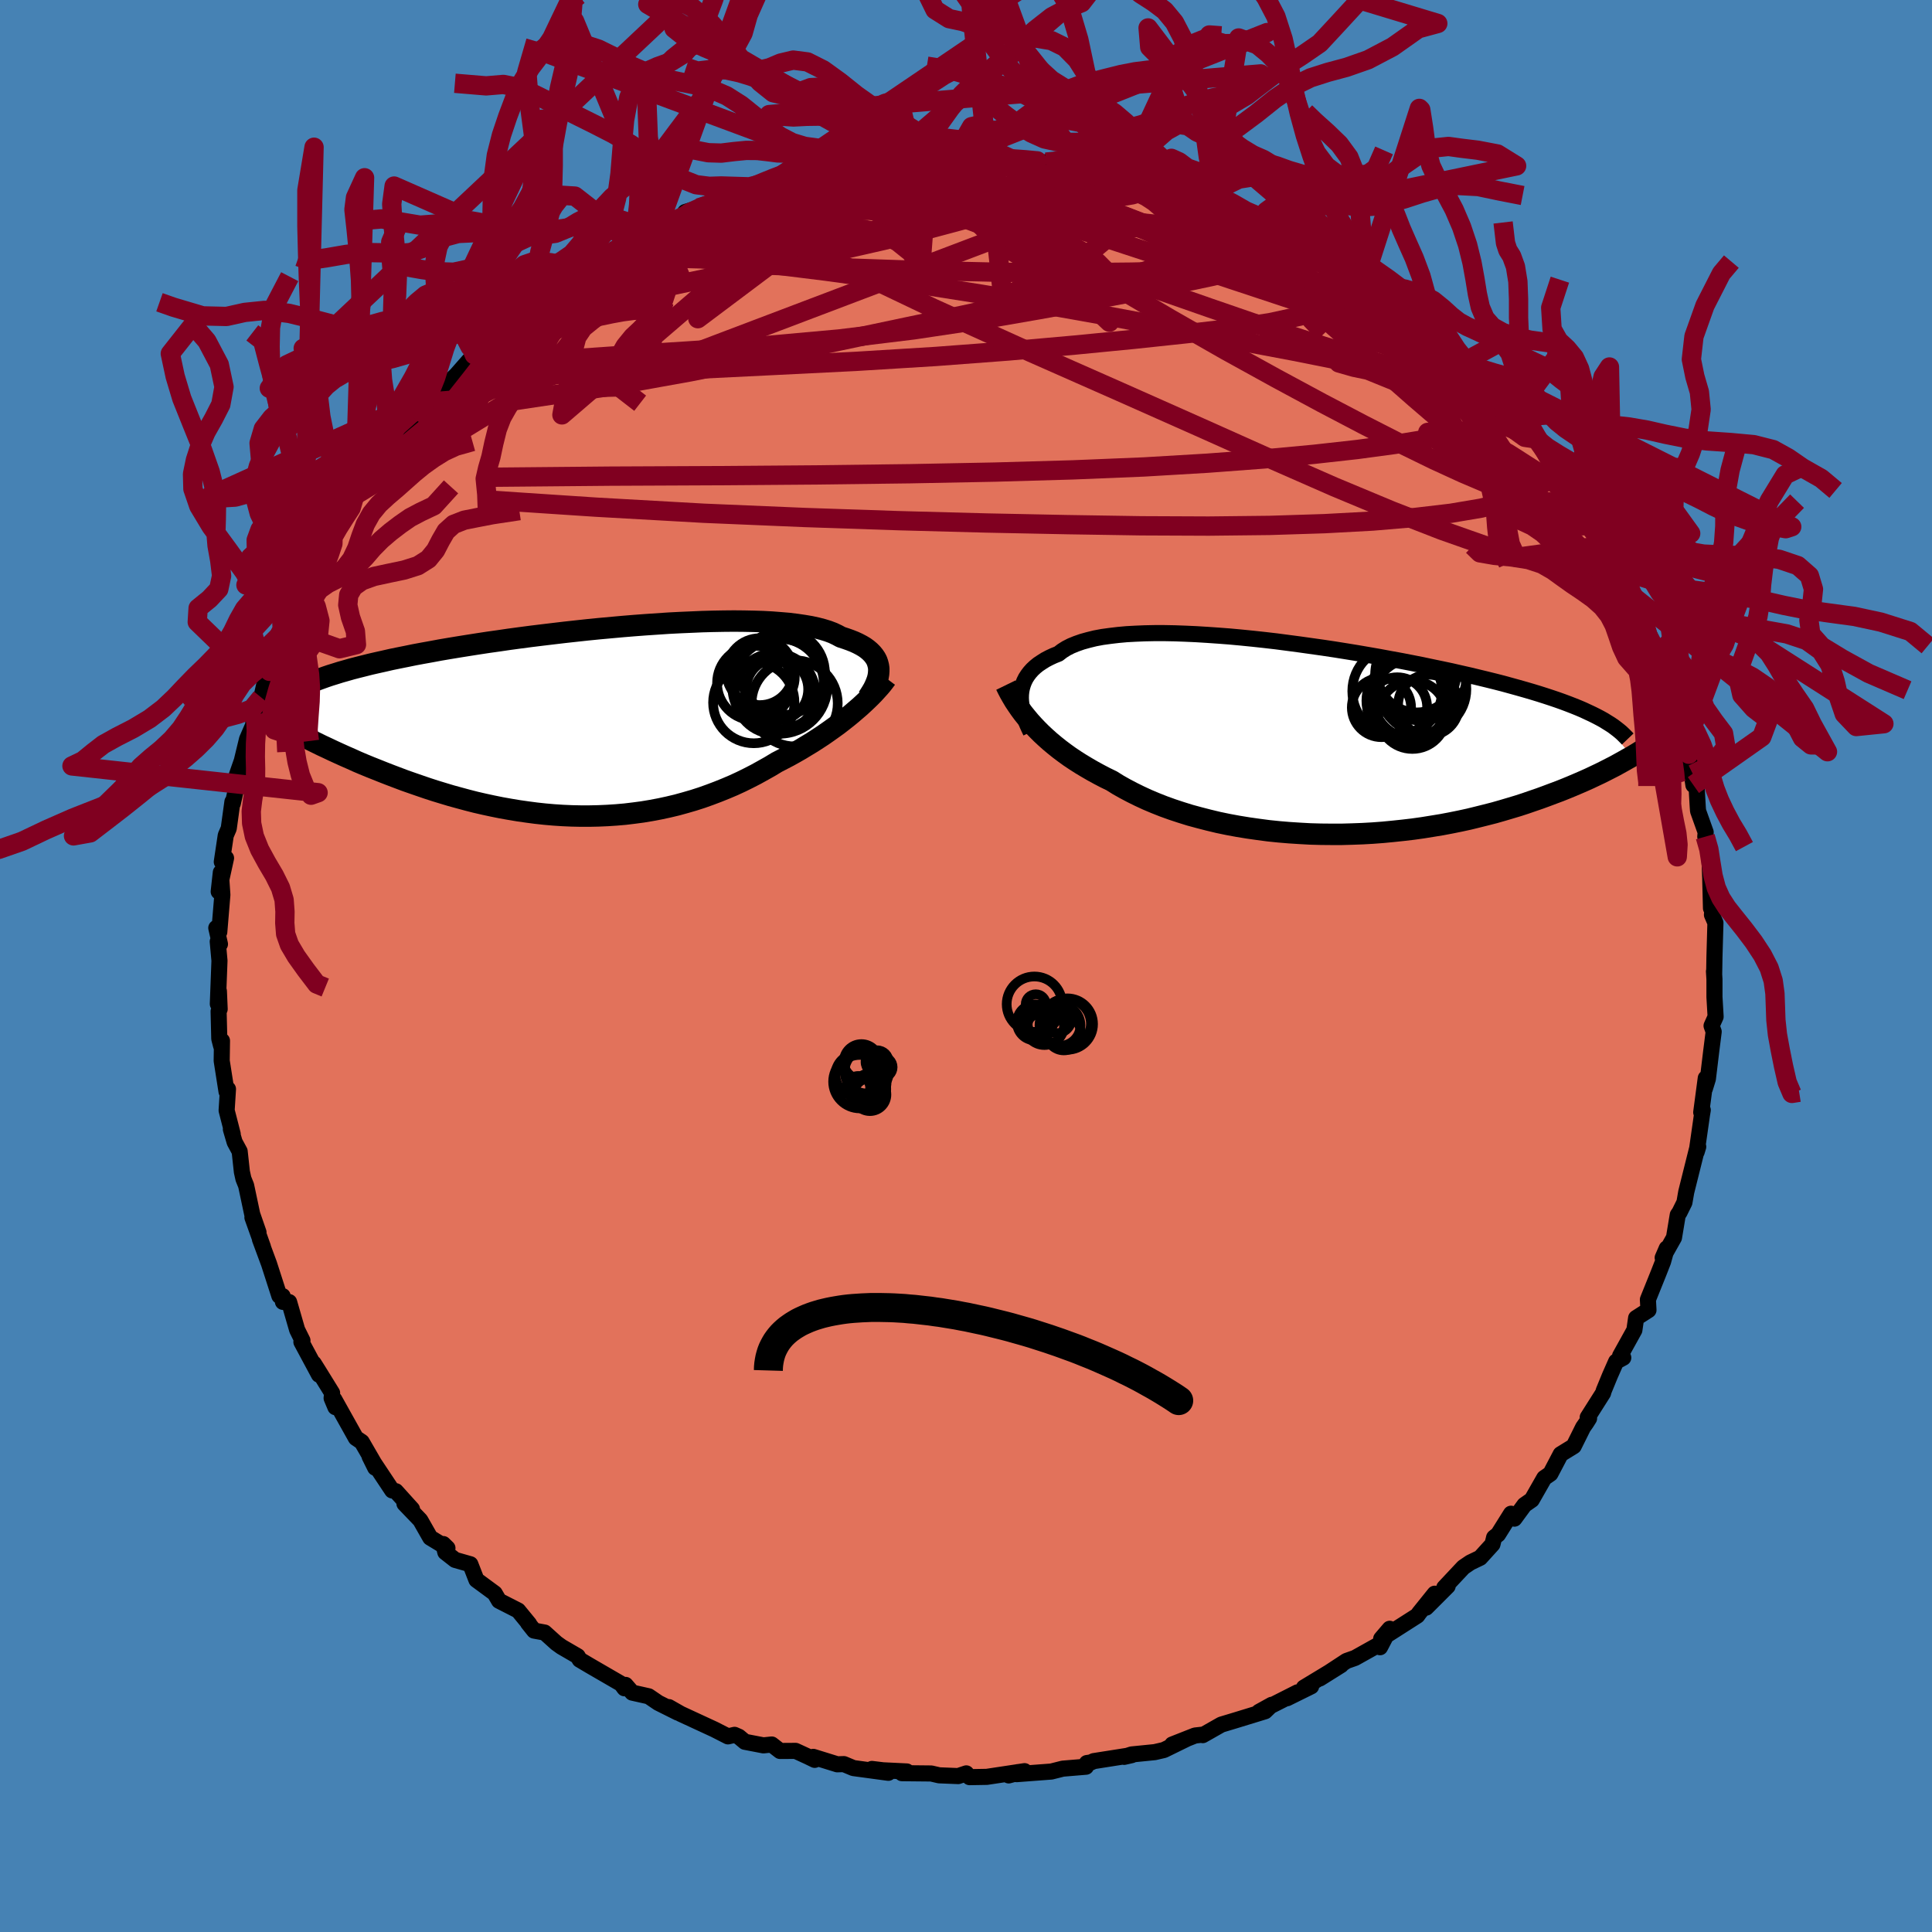 <svg viewBox="-100 -100 200 200" xmlns="http://www.w3.org/2000/svg" width="500" height="500" id="face-svg">
    <defs>
      <clipPath id="leftEyeClipPath">
        <polyline points="29.16,-5.47 29.12,-5.74 29.05,-6.01 28.96,-6.27 28.83,-6.52 28.66,-6.77 28.47,-7 28.24,-7.23 27.98,-7.45 27.69,-7.66 27.37,-7.85 27.01,-8.04 26.62,-8.22 26.19,-8.39 25.74,-8.55 25.25,-8.71 24.86,-8.92 24.42,-9.13 23.92,-9.32 23.37,-9.49 22.76,-9.65 22.11,-9.79 21.4,-9.91 20.65,-10.02 19.84,-10.12 19,-10.19 18.11,-10.26 17.18,-10.31 16.21,-10.34 15.21,-10.36 14.17,-10.37 13.1,-10.36 12.01,-10.34 10.89,-10.31 9.75,-10.26 8.59,-10.21 7.42,-10.15 6.23,-10.07 5.04,-9.99 3.84,-9.9 2.63,-9.8 1.42,-9.69 0.21,-9.58 -0.99,-9.46 -2.19,-9.33 -3.37,-9.2 -4.55,-9.06 -5.72,-8.92 -6.86,-8.78 -8,-8.63 -9.11,-8.48 -10.2,-8.32 -11.27,-8.17 -12.32,-8.01 -13.34,-7.85 -14.34,-7.69 -15.31,-7.53 -16.25,-7.37 -17.16,-7.2 -18.05,-7.04 -18.91,-6.88 -19.74,-6.71 -20.54,-6.55 -21.32,-6.39 -22.06,-6.22 -22.78,-6.06 -23.48,-5.9 -24.15,-5.73 -24.79,-5.57 -25.41,-5.41 -26,-5.24 -26.57,-5.08 -27.11,-4.91 -27.63,-4.75 -28.13,-4.58 -28.6,-4.41 -29.04,-4.25 -29.47,-4.08 -29.87,-3.91 -30.24,-3.74 -31.71,0.89 -31.21,1.15 -30.7,1.42 -30.17,1.68 -29.63,1.96 -29.08,2.23 -28.51,2.51 -27.93,2.78 -27.34,3.06 -26.73,3.34 -26.11,3.62 -25.47,3.9 -24.83,4.19 -24.17,4.47 -23.49,4.75 -22.81,5.02 -22.11,5.3 -21.39,5.58 -20.65,5.86 -19.91,6.14 -19.14,6.41 -18.36,6.68 -17.57,6.95 -16.77,7.21 -15.95,7.46 -15.12,7.71 -14.28,7.94 -13.43,8.17 -12.57,8.39 -11.7,8.59 -10.82,8.78 -9.93,8.96 -9.03,9.12 -8.13,9.27 -7.22,9.4 -6.31,9.52 -5.39,9.62 -4.47,9.7 -3.55,9.76 -2.63,9.8 -1.7,9.82 -0.78,9.82 0.14,9.8 1.06,9.76 1.98,9.7 2.9,9.62 3.81,9.51 4.71,9.39 5.61,9.24 6.51,9.07 7.39,8.88 8.27,8.67 9.14,8.43 10,8.18 10.84,7.91 11.68,7.61 12.5,7.3 13.32,6.97 14.12,6.63 14.9,6.27 15.67,5.89 16.43,5.5 17.17,5.09 17.9,4.68 18.61,4.25 19.25,3.92 19.88,3.59 20.49,3.25 21.1,2.9 21.69,2.54 22.27,2.19 22.84,1.82 23.39,1.46 23.92,1.09 24.44,0.72 24.95,0.35 25.44,-0.03 25.91,-0.4 26.36,-0.77 26.79,-1.14" />
      </clipPath>
      <clipPath id="rightEyeClipPath">
        <polyline points="-29.81,-4.49 -29.77,-4.85 -29.7,-5.19 -29.6,-5.53 -29.47,-5.86 -29.31,-6.18 -29.11,-6.49 -28.89,-6.78 -28.63,-7.07 -28.34,-7.34 -28.02,-7.6 -27.66,-7.84 -27.28,-8.08 -26.86,-8.3 -26.41,-8.51 -25.93,-8.7 -25.54,-9 -25.11,-9.27 -24.62,-9.52 -24.08,-9.74 -23.48,-9.95 -22.83,-10.13 -22.14,-10.3 -21.39,-10.44 -20.59,-10.55 -19.75,-10.65 -18.87,-10.73 -17.95,-10.78 -16.98,-10.82 -15.98,-10.84 -14.95,-10.84 -13.88,-10.82 -12.79,-10.78 -11.68,-10.73 -10.54,-10.66 -9.38,-10.58 -8.2,-10.49 -7.01,-10.38 -5.81,-10.26 -4.61,-10.13 -3.4,-9.99 -2.18,-9.83 -0.97,-9.67 0.24,-9.5 1.45,-9.33 2.65,-9.15 3.84,-8.96 5.01,-8.77 6.17,-8.57 7.32,-8.37 8.44,-8.16 9.55,-7.96 10.63,-7.75 11.7,-7.54 12.74,-7.32 13.75,-7.11 14.74,-6.9 15.7,-6.68 16.63,-6.47 17.54,-6.25 18.41,-6.04 19.26,-5.83 20.08,-5.62 20.88,-5.4 21.64,-5.19 22.38,-4.98 23.1,-4.77 23.79,-4.56 24.45,-4.35 25.09,-4.14 25.71,-3.93 26.3,-3.72 26.86,-3.51 27.4,-3.3 27.92,-3.09 28.41,-2.88 28.88,-2.66 29.33,-2.45 29.75,-2.24 30.15,-2.03 33.44,1.92 33.01,2.16 32.57,2.41 32.12,2.66 31.65,2.92 31.16,3.17 30.65,3.43 30.13,3.69 29.58,3.95 29.03,4.21 28.45,4.47 27.85,4.73 27.24,4.99 26.61,5.25 25.96,5.51 25.29,5.76 24.6,6.02 23.89,6.28 23.16,6.53 22.41,6.79 21.64,7.04 20.84,7.28 20.03,7.52 19.19,7.76 18.33,7.98 17.45,8.2 16.55,8.42 15.63,8.62 14.69,8.81 13.74,8.99 12.76,9.15 11.77,9.31 10.77,9.45 9.75,9.57 8.71,9.68 7.67,9.78 6.61,9.86 5.55,9.92 4.47,9.96 3.4,9.99 2.31,9.99 1.23,9.98 0.14,9.95 -0.94,9.89 -2.03,9.82 -3.11,9.73 -4.18,9.62 -5.24,9.48 -6.3,9.33 -7.34,9.16 -8.37,8.97 -9.38,8.76 -10.38,8.52 -11.35,8.27 -12.31,8.01 -13.24,7.72 -14.15,7.42 -15.04,7.1 -15.9,6.76 -16.73,6.41 -17.53,6.04 -18.3,5.66 -19.04,5.27 -19.75,4.87 -20.42,4.45 -21.1,4.12 -21.75,3.78 -22.39,3.43 -23.01,3.07 -23.61,2.71 -24.19,2.34 -24.76,1.96 -25.3,1.57 -25.82,1.18 -26.32,0.78 -26.8,0.38 -27.26,-0.03 -27.7,-0.44 -28.11,-0.85 -28.51,-1.27" />
      </clipPath>
      <filter id="fuzzy">
        <feTurbulence id="turbulence" baseFrequency="0.05" numOctaves="3" type="noise" result="noise" />
        <feDisplacementMap in="SourceGraphic" in2="noise" scale="2" />
      </filter>
      <linearGradient id="rainbowGradient" x1="0%" y1="0%" x2="100%" y2="0%">
        <stop offset="0%" style="stop-color: [object Object]; stop-opacity: 1" />
        <stop offset="50%" style="stop-color: [object Object]; stop-opacity: 1" />
        <stop offset="100%" style="stop-color: [object Object]; stop-opacity: 1" />
      </linearGradient>
    </defs>
    <rect x="-100" y="-100" width="100%" height="100%" fill="rgb(70, 130, 180)" />
    <polyline id="faceContour" points="77.45,0.85 77.43,0.56 77.48,1.39 77.48,3.21 77.6,5.25 77.18,6.19 77.4,6.8 77.14,8.86 76.8,11.68 76.49,12.69 76.58,11.61 76.11,15.15 76.27,14.91 76.19,15.39 75.64,19.24 75.8,18.71 75.66,18.99 74.56,23.39 74.37,24.48 73.86,25.51 73.68,25.77 73.29,28.12 72.12,30.2 72.54,29.23 72.16,30.6 71.71,31.75 71.3,32.77 70.59,34.53 70.65,35.62 69.37,36.44 69.19,37.69 67.71,40.36 68.04,40.55 67.3,40.95 66.66,42.4 66.02,43.96 65.95,44.21 64.36,46.72 64.5,46.83 64.21,47.29 63.88,47.76 62.91,49.71 61.56,50.54 60.5,52.56 59.86,53 58.57,55.26 57.81,55.79 56.77,57.21 56.42,56.7 55.08,58.84 54.67,59.16 54.5,59.86 53.23,61.26 52.21,61.75 51.49,62.24 49.51,64.35 49.86,64.2 47.64,66.42 48.52,64.98 46.92,66.97 46.72,67.25 42.98,69.64 43.86,68.61 42.86,70.52 42.72,70.26 40.27,71.63 39.39,71.94 36.63,73.75 38.83,72.37 34.98,74.7 35.73,74.57 33.24,75.8 34.32,75.19 30.33,77.21 31.65,76.48 30.96,77.15 27.89,78.09 26.43,78.53 24.51,79.62 24.6,79.56 23.71,79.66 21.35,80.59 22.9,79.98 20.49,81.16 19.54,81.38 17.14,81.62 16.37,81.87 17.16,81.69 13.22,82.31 12.92,82.45 12.51,82.51 12.42,82.89 10.02,83.09 8.83,83.39 5.24,83.66 5.35,83.45 4.42,83.79 6.06,83.35 2.15,83.94 0.37,83.97 0.03,83.58 -0.81,83.86 -2.78,83.78 -3.6,83.59 -6.63,83.56 -6.13,83.38 -8.59,83.26 -9.74,83.12 -8.04,83.52 -11.66,83.03 -12.64,82.62 -13.33,82.64 -15.81,81.87 -15.66,82.18 -16.36,81.84 -17.64,81.25 -19.25,81.26 -20.11,80.59 -20.97,80.68 -22.89,80.31 -23.51,79.79 -23.96,79.59 -24.64,79.75 -26.05,79.03 -29.53,77.42 -30.76,76.72 -29.83,77.29 -31.85,76.28 -32.85,75.6 -34.55,75.22 -35.24,74.42 -35.36,74.77 -35.7,74.31 -38.91,72.45 -39.99,71.81 -40.2,71.45 -41.87,70.48 -42.4,70.1 -43.62,69 -44.71,68.8 -45.34,68.01 -45.22,68.11 -46.36,66.72 -48.34,65.71 -48.79,64.94 -50.68,63.55 -51.31,61.93 -52.89,61.48 -53.9,60.69 -54.11,59.84 -53.68,60.26 -55.46,59.18 -56.49,57.37 -58.13,55.66 -57.35,56.22 -59.02,54.37 -59.4,54.29 -61.74,50.77 -61.16,51.94 -61.09,51.79 -62.55,49.27 -63.16,48.86 -65.39,44.87 -65.28,45.67 -65.67,44.74 -65.62,44.2 -67.03,41.92 -67.52,41.14 -66.98,42.31 -68.8,38.92 -68.69,38.77 -69.24,37.66 -70.07,34.79 -70.71,34.77 -70.74,34.17 -71.08,34.15 -72.15,30.83 -73.09,28.29 -72.78,29.08 -73.87,26.03 -73.24,27.57 -73.89,25.7 -74.52,22.73 -74.8,22.03 -74.96,21.31 -75.19,19.19 -75.71,18.23 -76.1,16.9 -75.91,17.4 -76.54,14.95 -76.4,12.74 -76.55,13 -77.05,9.81 -77.02,7.74 -77.11,8.27 -77.3,7.53 -77.37,4.69 -77.26,4.46 -77.34,2.6 -77.45,3.93 -77.28,-0.55 -77.46,-2.53 -77.23,-2.27 -77.61,-3.94 -77.3,-3.52 -76.98,-7.37 -77.14,-9.69 -77.36,-7.7 -76.6,-11.17 -77.04,-10.78 -76.63,-13.52 -76.32,-14.24 -75.94,-17 -75.9,-16.83 -75.16,-20.1 -75.53,-18.77 -75.49,-19.75 -74.97,-21.24 -74.43,-23.47 -73.69,-25.17 -73.78,-25.29 -73.68,-25.96 -72.95,-27.79 -72.29,-30.67 -72.09,-30.5 -71.77,-31.7 -71.13,-34.17 -70.63,-34.88 -69.93,-34.9 -69.67,-36.86 -68.54,-38.62 -68.21,-39.02 -68.64,-39.22 -67.39,-41.91 -67.53,-41.84 -66.7,-42.2 -65.87,-44.47 -65.51,-44.8 -64.26,-47.25 -64.15,-47.29 -63.28,-48.7 -61.77,-50.84 -61.46,-50.84 -61.43,-50.95 -58.8,-54.71 -60.14,-53.36 -58.73,-54.73 -56.54,-57.63 -57.5,-57.1 -55.48,-58.96 -55.26,-58.46 -54.44,-59.59 -52.76,-61.19 -50.64,-63.6 -50.9,-63.27 -51.36,-62.62 -49.08,-64.32 -49.55,-65.17 -48.01,-65.48 -47.96,-65.6 -45.68,-68.04 -44.25,-69.37 -43.75,-69.42 -43.41,-69.99 -42.43,-70.65 -41.01,-70.83 -38.73,-72.21 -36.99,-73.62 -38.36,-73.08 -36.92,-73.79 -34.86,-74.92 -34.25,-75.61 -32.12,-76.12 -31.78,-76.72 -30.59,-76.69 -29.33,-77.38 -29.07,-78.05 -27.68,-78.48 -26.13,-78.96 -24.76,-79.49 -23.72,-79.59 -24.19,-79.59 -19.3,-81.41 -19.6,-81.23 -20.45,-80.94 -18.77,-81.21 -17.51,-81.66 -16.96,-81.63 -15.23,-82.36 -14.11,-82.43 -12.02,-82.82 -9.95,-83.02 -10.22,-82.87 -8.14,-83.35 -5.97,-83.37 -5.4,-83.47 -3.48,-84.01 -3.95,-83.78 -3.63,-83.64 -1.19,-83.79 1.95,-83.91 0.46,-83.7 1.87,-84.01 2.78,-83.99 3.91,-83.7 4.61,-83.59 8.68,-83.07 8.28,-83.21 9.74,-83.39 11.3,-82.86 11.63,-83 14.26,-82.33 15.99,-82.39 15.67,-81.94 18.22,-81.77 17.9,-81.87 19.72,-81.34 22.09,-80.27 20,-81.13 22.05,-80.36 23.4,-79.63 25.54,-79.16 26.86,-78.59 26.18,-79.23 28.73,-77.81 30.76,-77.39 29.82,-77.54 31.23,-76.6 33.51,-75.57 35.09,-74.81 35.74,-74.71 36.98,-73.87 38.53,-72.9 37.69,-73.53 40.53,-71.55 39.71,-71.76 41.8,-70.27 42.28,-70.61 42.72,-70.21 44.79,-68.63 46.41,-67.43 47.69,-66.01 49.43,-64.57 49.23,-65.26 49.2,-65.45 50.19,-64.32 52.18,-62.1 51.55,-62.53 53.14,-61.41 53.35,-61.15 55.7,-58.41 56,-58.11 56.02,-58.43 56.57,-56.84 58.81,-54.76 59.23,-54.52 58.65,-54.86 59.79,-53.54 61.15,-51.76 61.47,-50.96 62.21,-49.84 63.03,-49.49 64.24,-47.7 64.47,-46.19 65.66,-44.67 65.72,-44.73 66.69,-43.19 67.89,-40.52 66.99,-42.19 68.86,-38.52 69.51,-38.01 69.98,-36.54 69.6,-37.03 70.38,-35.12 71.59,-32.34 71.26,-33.18 72.57,-30.2 72.17,-29.95 73.02,-28.98 72.76,-28.98 73.81,-25.85 74.06,-24.66 74.83,-21.92 74.64,-23.27 75.3,-18.73 75.25,-19.86 75.58,-19.42 75.75,-16.48 75.78,-16.06 76.57,-13.85 76.53,-13.39 76.97,-11.81 76.96,-11.24 77.04,-9.13 77.12,-5.98 77.49,-6.62 77.32,-6.61 77.22,-5.3 77.58,-4.47 77.48,-0.96 77.45,0.85 77.43,0.56" fill="rgb(226, 114, 91)" stroke="black" stroke-width="1.667" stroke-linejoin="round" filter="url(#fuzzy)" />
    <g transform="translate(35.5 -23.62)">
      <polyline id="rightCountour" points="-29.81,-4.49 -29.77,-4.85 -29.7,-5.19 -29.6,-5.53 -29.47,-5.86 -29.31,-6.18 -29.11,-6.49 -28.89,-6.78 -28.63,-7.07 -28.34,-7.34 -28.02,-7.6 -27.66,-7.84 -27.28,-8.08 -26.86,-8.3 -26.41,-8.51 -25.93,-8.7 -25.54,-9 -25.11,-9.27 -24.62,-9.52 -24.08,-9.74 -23.48,-9.95 -22.83,-10.13 -22.14,-10.3 -21.39,-10.44 -20.59,-10.55 -19.75,-10.65 -18.87,-10.73 -17.95,-10.78 -16.98,-10.82 -15.98,-10.84 -14.95,-10.84 -13.88,-10.82 -12.79,-10.78 -11.68,-10.73 -10.54,-10.66 -9.38,-10.58 -8.2,-10.49 -7.01,-10.38 -5.81,-10.26 -4.61,-10.13 -3.4,-9.99 -2.18,-9.83 -0.97,-9.67 0.24,-9.5 1.45,-9.33 2.65,-9.15 3.84,-8.96 5.01,-8.77 6.17,-8.57 7.32,-8.37 8.44,-8.16 9.55,-7.96 10.63,-7.75 11.7,-7.54 12.74,-7.32 13.75,-7.11 14.74,-6.9 15.7,-6.68 16.63,-6.47 17.54,-6.25 18.41,-6.04 19.26,-5.83 20.08,-5.62 20.88,-5.4 21.64,-5.19 22.38,-4.98 23.1,-4.77 23.79,-4.56 24.45,-4.35 25.09,-4.14 25.71,-3.93 26.3,-3.72 26.86,-3.51 27.4,-3.3 27.92,-3.09 28.41,-2.88 28.88,-2.66 29.33,-2.45 29.75,-2.24 30.15,-2.03 33.44,1.92 33.01,2.16 32.57,2.41 32.12,2.66 31.65,2.92 31.16,3.17 30.65,3.43 30.13,3.69 29.58,3.95 29.03,4.21 28.45,4.47 27.85,4.73 27.24,4.99 26.61,5.25 25.96,5.51 25.29,5.76 24.6,6.02 23.89,6.28 23.16,6.53 22.41,6.79 21.64,7.04 20.84,7.28 20.03,7.52 19.19,7.76 18.33,7.98 17.45,8.2 16.55,8.42 15.63,8.62 14.69,8.81 13.74,8.99 12.76,9.15 11.77,9.31 10.77,9.45 9.75,9.57 8.71,9.68 7.67,9.78 6.61,9.86 5.55,9.92 4.47,9.96 3.4,9.99 2.31,9.99 1.23,9.98 0.14,9.95 -0.94,9.89 -2.03,9.82 -3.11,9.73 -4.18,9.62 -5.24,9.48 -6.3,9.33 -7.34,9.16 -8.37,8.97 -9.38,8.76 -10.38,8.52 -11.35,8.27 -12.31,8.01 -13.24,7.72 -14.15,7.42 -15.04,7.1 -15.9,6.76 -16.73,6.41 -17.53,6.04 -18.3,5.66 -19.04,5.27 -19.75,4.87 -20.42,4.45 -21.1,4.12 -21.75,3.78 -22.39,3.43 -23.01,3.07 -23.61,2.71 -24.19,2.34 -24.76,1.96 -25.3,1.57 -25.82,1.18 -26.32,0.78 -26.8,0.38 -27.26,-0.03 -27.7,-0.44 -28.11,-0.85 -28.51,-1.27" fill="white" stroke="white" stroke-width="0" stroke-linejoin="round" filter="url(#fuzzy)" />
    </g>
    <g transform="translate(-38.19 -25.34)">
      <polyline id="leftCountour" points="29.16,-5.47 29.12,-5.74 29.05,-6.01 28.96,-6.27 28.83,-6.52 28.66,-6.77 28.47,-7 28.24,-7.23 27.98,-7.45 27.69,-7.66 27.37,-7.85 27.01,-8.04 26.62,-8.22 26.19,-8.39 25.74,-8.55 25.25,-8.71 24.86,-8.92 24.42,-9.13 23.92,-9.32 23.37,-9.49 22.76,-9.65 22.11,-9.79 21.4,-9.91 20.65,-10.02 19.84,-10.12 19,-10.19 18.11,-10.26 17.18,-10.31 16.21,-10.34 15.21,-10.36 14.17,-10.37 13.1,-10.36 12.01,-10.34 10.89,-10.31 9.75,-10.26 8.59,-10.21 7.42,-10.15 6.23,-10.07 5.04,-9.99 3.84,-9.9 2.63,-9.8 1.42,-9.69 0.21,-9.58 -0.99,-9.46 -2.19,-9.33 -3.37,-9.2 -4.55,-9.06 -5.72,-8.92 -6.86,-8.78 -8,-8.63 -9.11,-8.48 -10.2,-8.32 -11.27,-8.17 -12.32,-8.01 -13.34,-7.85 -14.34,-7.69 -15.31,-7.53 -16.25,-7.37 -17.16,-7.2 -18.05,-7.04 -18.91,-6.88 -19.74,-6.71 -20.54,-6.55 -21.32,-6.39 -22.06,-6.22 -22.78,-6.06 -23.48,-5.9 -24.15,-5.73 -24.79,-5.57 -25.41,-5.41 -26,-5.24 -26.57,-5.08 -27.11,-4.91 -27.63,-4.75 -28.13,-4.58 -28.6,-4.41 -29.04,-4.25 -29.47,-4.08 -29.87,-3.91 -30.24,-3.74 -31.71,0.89 -31.21,1.15 -30.7,1.42 -30.17,1.68 -29.63,1.96 -29.08,2.23 -28.51,2.51 -27.93,2.78 -27.34,3.06 -26.73,3.34 -26.11,3.62 -25.47,3.9 -24.83,4.19 -24.17,4.47 -23.49,4.75 -22.81,5.02 -22.11,5.3 -21.39,5.58 -20.65,5.86 -19.91,6.14 -19.14,6.41 -18.36,6.68 -17.57,6.95 -16.77,7.21 -15.95,7.46 -15.12,7.71 -14.28,7.94 -13.43,8.17 -12.57,8.39 -11.7,8.59 -10.82,8.78 -9.93,8.96 -9.03,9.12 -8.13,9.27 -7.22,9.4 -6.31,9.52 -5.39,9.62 -4.47,9.7 -3.55,9.76 -2.63,9.8 -1.7,9.82 -0.78,9.82 0.14,9.8 1.06,9.76 1.98,9.7 2.9,9.62 3.81,9.51 4.71,9.39 5.61,9.24 6.51,9.07 7.39,8.88 8.27,8.67 9.14,8.43 10,8.18 10.84,7.91 11.68,7.61 12.5,7.3 13.32,6.97 14.12,6.63 14.9,6.27 15.67,5.89 16.43,5.5 17.17,5.09 17.9,4.68 18.61,4.25 19.25,3.92 19.88,3.59 20.49,3.25 21.1,2.9 21.69,2.54 22.27,2.19 22.84,1.82 23.39,1.46 23.92,1.09 24.44,0.72 24.95,0.35 25.44,-0.03 25.91,-0.4 26.36,-0.77 26.79,-1.14" fill="white" stroke="white" stroke-width="0" stroke-linejoin="round" filter="url(#fuzzy)" />
    </g>
    <g transform="translate(35.5 -23.62)">
      <polyline id="rightUpper" points="-28.8,-0.6 -28.99,-1 -29.17,-1.4 -29.33,-1.8 -29.47,-2.2 -29.59,-2.59 -29.68,-2.99 -29.75,-3.37 -29.8,-3.75 -29.82,-4.12 -29.81,-4.49 -29.77,-4.85 -29.7,-5.19 -29.6,-5.53 -29.47,-5.86 -29.31,-6.18 -29.11,-6.49 -28.89,-6.78 -28.63,-7.07 -28.34,-7.34 -28.02,-7.6 -27.66,-7.84 -27.28,-8.08 -26.86,-8.3 -26.41,-8.51 -25.93,-8.7 -25.54,-9 -25.11,-9.27 -24.62,-9.52 -24.08,-9.74 -23.48,-9.95 -22.83,-10.13 -22.14,-10.3 -21.39,-10.44 -20.59,-10.55 -19.75,-10.65 -18.87,-10.73 -17.95,-10.78 -16.98,-10.82 -15.98,-10.84 -14.95,-10.84 -13.88,-10.82 -12.79,-10.78 -11.68,-10.73 -10.54,-10.66 -9.38,-10.58 -8.2,-10.49 -7.01,-10.38 -5.81,-10.26 -4.61,-10.13 -3.4,-9.99 -2.18,-9.83 -0.97,-9.67 0.24,-9.5 1.45,-9.33 2.65,-9.15 3.84,-8.96 5.01,-8.77 6.17,-8.57 7.32,-8.37 8.44,-8.16 9.55,-7.96 10.63,-7.75 11.7,-7.54 12.74,-7.32 13.75,-7.11 14.74,-6.9 15.7,-6.68 16.63,-6.47 17.54,-6.25 18.41,-6.04 19.26,-5.83 20.08,-5.62 20.88,-5.4 21.64,-5.19 22.38,-4.98 23.1,-4.77 23.79,-4.56 24.45,-4.35 25.09,-4.14 25.71,-3.93 26.3,-3.72 26.86,-3.51 27.4,-3.3 27.92,-3.09 28.41,-2.88 28.88,-2.66 29.33,-2.45 29.75,-2.24 30.15,-2.03 30.53,-1.82 30.88,-1.6 31.22,-1.39 31.53,-1.18 31.82,-0.96 32.1,-0.74 32.35,-0.53 32.58,-0.31 32.8,-0.09 33,0.12" fill="none" stroke="black" stroke-width="1.667" stroke-linejoin="round" filter="url(#fuzzy)" />
      <polyline id="rightLower" points="-31.37,-5.46 -31.17,-5.05 -30.95,-4.63 -30.71,-4.21 -30.46,-3.79 -30.18,-3.37 -29.89,-2.95 -29.58,-2.53 -29.24,-2.11 -28.89,-1.69 -28.51,-1.27 -28.11,-0.85 -27.7,-0.44 -27.26,-0.03 -26.8,0.38 -26.32,0.78 -25.82,1.18 -25.3,1.57 -24.76,1.96 -24.19,2.34 -23.61,2.71 -23.01,3.07 -22.39,3.43 -21.75,3.78 -21.1,4.12 -20.42,4.45 -19.75,4.87 -19.04,5.27 -18.3,5.66 -17.53,6.04 -16.73,6.41 -15.9,6.76 -15.04,7.1 -14.15,7.42 -13.24,7.72 -12.31,8.01 -11.35,8.27 -10.38,8.52 -9.38,8.76 -8.37,8.97 -7.34,9.16 -6.3,9.33 -5.24,9.48 -4.18,9.62 -3.11,9.73 -2.03,9.82 -0.94,9.89 0.14,9.95 1.23,9.98 2.31,9.99 3.4,9.99 4.47,9.96 5.55,9.92 6.61,9.86 7.67,9.78 8.71,9.68 9.75,9.57 10.77,9.45 11.77,9.31 12.76,9.15 13.74,8.99 14.69,8.81 15.63,8.62 16.55,8.42 17.45,8.2 18.33,7.98 19.19,7.76 20.03,7.52 20.84,7.28 21.64,7.04 22.41,6.79 23.16,6.53 23.89,6.28 24.6,6.02 25.29,5.76 25.96,5.51 26.61,5.25 27.24,4.99 27.85,4.73 28.45,4.47 29.03,4.21 29.58,3.95 30.13,3.69 30.65,3.43 31.16,3.17 31.65,2.92 32.12,2.66 32.57,2.41 33.01,2.16 33.44,1.92 33.84,1.68 34.23,1.44 34.61,1.2 34.97,0.97 35.32,0.74 35.65,0.52 35.97,0.3 36.27,0.08 36.56,-0.13 36.84,-0.34" fill="none" stroke="black" stroke-width="2.222" stroke-linejoin="round" filter="url(#fuzzy)" />
      <circle r="4.124" cx="10.777" cy="-4.061" stroke="black" fill="none" stroke-width="1.0" filter="url(#fuzzy)" clip-path="url(#rightEyeClipPath)" /><circle r="3.532" cx="10.707" cy="-2.381" stroke="black" fill="none" stroke-width="1.0" filter="url(#fuzzy)" clip-path="url(#rightEyeClipPath)" /><circle r="3.068" cx="7.507" cy="-3.136" stroke="black" fill="none" stroke-width="1.0" filter="url(#fuzzy)" clip-path="url(#rightEyeClipPath)" /><circle r="4.228" cx="10.177" cy="-3.836" stroke="black" fill="none" stroke-width="1.0" filter="url(#fuzzy)" clip-path="url(#rightEyeClipPath)" /><circle r="4.12" cx="11.167" cy="-6.751" stroke="black" fill="none" stroke-width="1.0" filter="url(#fuzzy)" clip-path="url(#rightEyeClipPath)" /><circle r="3.094" cx="9.142" cy="-3.176" stroke="black" fill="none" stroke-width="1.0" filter="url(#fuzzy)" clip-path="url(#rightEyeClipPath)" /><circle r="4.638" cx="9.127" cy="-4.836" stroke="black" fill="none" stroke-width="1.0" filter="url(#fuzzy)" clip-path="url(#rightEyeClipPath)" /><circle r="3.158" cx="12.387" cy="-3.381" stroke="black" fill="none" stroke-width="1.0" filter="url(#fuzzy)" clip-path="url(#rightEyeClipPath)" /><circle r="4.754" cx="11.607" cy="-6.541" stroke="black" fill="none" stroke-width="1.0" filter="url(#fuzzy)" clip-path="url(#rightEyeClipPath)" /><circle r="4.496" cx="11.802" cy="-5.041" stroke="black" fill="none" stroke-width="1.0" filter="url(#fuzzy)" clip-path="url(#rightEyeClipPath)" />
      </g>
    <g transform="translate(-38.19 -25.34)">
      <polyline id="leftUpper" points="28.03,-2.43 28.24,-2.75 28.44,-3.07 28.62,-3.38 28.77,-3.69 28.9,-4 29.01,-4.3 29.09,-4.6 29.14,-4.9 29.16,-5.19 29.16,-5.47 29.12,-5.74 29.05,-6.01 28.96,-6.27 28.83,-6.52 28.66,-6.77 28.47,-7 28.24,-7.23 27.98,-7.45 27.69,-7.66 27.37,-7.85 27.01,-8.04 26.62,-8.22 26.19,-8.39 25.74,-8.55 25.25,-8.71 24.86,-8.92 24.42,-9.13 23.92,-9.32 23.37,-9.49 22.76,-9.65 22.11,-9.79 21.4,-9.91 20.65,-10.02 19.84,-10.12 19,-10.19 18.11,-10.26 17.18,-10.31 16.21,-10.34 15.21,-10.36 14.17,-10.37 13.1,-10.36 12.01,-10.34 10.89,-10.31 9.75,-10.26 8.59,-10.21 7.42,-10.15 6.23,-10.07 5.04,-9.99 3.84,-9.9 2.63,-9.8 1.42,-9.69 0.21,-9.58 -0.99,-9.46 -2.19,-9.33 -3.37,-9.2 -4.55,-9.06 -5.72,-8.92 -6.86,-8.78 -8,-8.63 -9.11,-8.48 -10.2,-8.32 -11.27,-8.17 -12.32,-8.01 -13.34,-7.85 -14.34,-7.69 -15.31,-7.53 -16.25,-7.37 -17.16,-7.2 -18.05,-7.04 -18.91,-6.88 -19.74,-6.71 -20.54,-6.55 -21.32,-6.39 -22.06,-6.22 -22.78,-6.06 -23.48,-5.9 -24.15,-5.73 -24.79,-5.57 -25.41,-5.41 -26,-5.24 -26.57,-5.08 -27.11,-4.91 -27.63,-4.75 -28.13,-4.58 -28.6,-4.41 -29.04,-4.25 -29.47,-4.08 -29.87,-3.91 -30.24,-3.74 -30.6,-3.58 -30.93,-3.41 -31.24,-3.24 -31.53,-3.07 -31.8,-2.89 -32.05,-2.72 -32.28,-2.55 -32.49,-2.38 -32.69,-2.21 -32.86,-2.03" fill="none" stroke="black" stroke-width="2.222" stroke-linejoin="round" filter="url(#fuzzy)" />
      <polyline id="leftLower" points="29.95,-4.44 29.74,-4.16 29.51,-3.86 29.25,-3.55 28.96,-3.23 28.66,-2.9 28.33,-2.56 27.97,-2.21 27.6,-1.86 27.21,-1.5 26.79,-1.14 26.36,-0.77 25.91,-0.4 25.44,-0.03 24.95,0.35 24.44,0.72 23.92,1.09 23.39,1.46 22.84,1.82 22.27,2.19 21.69,2.54 21.1,2.9 20.49,3.25 19.88,3.59 19.25,3.92 18.61,4.25 17.9,4.68 17.17,5.09 16.43,5.5 15.67,5.89 14.9,6.27 14.12,6.63 13.32,6.97 12.5,7.3 11.68,7.61 10.84,7.91 10,8.18 9.14,8.43 8.27,8.67 7.39,8.88 6.51,9.07 5.61,9.24 4.71,9.39 3.81,9.51 2.9,9.62 1.98,9.7 1.06,9.76 0.14,9.8 -0.78,9.82 -1.7,9.82 -2.63,9.8 -3.55,9.76 -4.47,9.7 -5.39,9.62 -6.31,9.52 -7.22,9.4 -8.13,9.27 -9.03,9.12 -9.93,8.96 -10.82,8.78 -11.7,8.59 -12.57,8.39 -13.43,8.17 -14.28,7.94 -15.12,7.71 -15.95,7.46 -16.77,7.21 -17.57,6.95 -18.36,6.68 -19.14,6.41 -19.91,6.14 -20.65,5.86 -21.39,5.58 -22.11,5.3 -22.81,5.02 -23.49,4.75 -24.17,4.47 -24.83,4.19 -25.47,3.9 -26.11,3.62 -26.73,3.34 -27.34,3.06 -27.93,2.78 -28.51,2.51 -29.08,2.23 -29.63,1.96 -30.17,1.68 -30.7,1.42 -31.21,1.15 -31.71,0.89 -32.19,0.63 -32.66,0.38 -33.11,0.13 -33.55,-0.12 -33.98,-0.36 -34.4,-0.6 -34.8,-0.83 -35.18,-1.06 -35.56,-1.28 -35.92,-1.5" fill="none" stroke="black" stroke-width="2.222" stroke-linejoin="round" filter="url(#fuzzy)" />
      <circle r="3.462" cx="16.842" cy="-5.13" stroke="black" fill="none" stroke-width="1.0" filter="url(#fuzzy)" clip-path="url(#leftEyeClipPath)" /><circle r="4.36" cx="19.227" cy="-5" stroke="black" fill="none" stroke-width="1.0" filter="url(#fuzzy)" clip-path="url(#leftEyeClipPath)" /><circle r="3.212" cx="18.642" cy="-3.3" stroke="black" fill="none" stroke-width="1.0" filter="url(#fuzzy)" clip-path="url(#leftEyeClipPath)" /><circle r="4.918" cx="18.912" cy="-3.625" stroke="black" fill="none" stroke-width="1.0" filter="url(#fuzzy)" clip-path="url(#leftEyeClipPath)" /><circle r="3.394" cx="17.072" cy="-4.595" stroke="black" fill="none" stroke-width="1.0" filter="url(#fuzzy)" clip-path="url(#leftEyeClipPath)" /><circle r="4.46" cx="20.452" cy="-1.85" stroke="black" fill="none" stroke-width="1.0" filter="url(#fuzzy)" clip-path="url(#leftEyeClipPath)" /><circle r="4.212" cx="16.222" cy="-1.93" stroke="black" fill="none" stroke-width="1.0" filter="url(#fuzzy)" clip-path="url(#leftEyeClipPath)" /><circle r="4.188" cx="18.417" cy="-2.86" stroke="black" fill="none" stroke-width="1.0" filter="url(#fuzzy)" clip-path="url(#leftEyeClipPath)" /><circle r="3.862" cx="16.282" cy="-3.95" stroke="black" fill="none" stroke-width="1.0" filter="url(#fuzzy)" clip-path="url(#leftEyeClipPath)" /><circle r="4.72" cx="18.747" cy="-3.875" stroke="black" fill="none" stroke-width="1.0" filter="url(#fuzzy)" clip-path="url(#leftEyeClipPath)" />
    </g>
    <g id="hairs">
      <polyline points="40.53,-71.55 40.36,-71.34 40.43,-70.88 40.21,-70.35 39.59,-69.69 38.52,-68.9 36.88,-68.06 34.56,-67.27 31.47,-66.6 27.57,-66.01 22.88,-65.46 17.44,-64.88 11.29,-64.28 4.44,-63.67 -3.13,-63.1 -11.42,-62.59 -20.48,-62.14 -30.49,-61.65 -41.76,-60.87" fill="none" stroke="rgb(128, 0, 32)" stroke-width="2" stroke-linejoin="round" filter="url(#fuzzy)" /><polyline points="59.79,-53.54 60.56,-52.18 60.62,-51.21 60.19,-50.37 59.28,-49.57 57.85,-48.77 55.88,-48.04 53.34,-47.4 50.21,-46.87 46.47,-46.43 42.1,-46.06 37.1,-45.79 31.44,-45.61 25.13,-45.54 18.14,-45.57 10.46,-45.69 2.09,-45.86 -6.96,-46.1 -16.7,-46.43 -27.15,-46.87 -38.32,-47.5 -50.26,-48.29" fill="none" stroke="rgb(128, 0, 32)" stroke-width="2" stroke-linejoin="round" filter="url(#fuzzy)" /><polyline points="-36.99,-73.62 -37.26,-73.57 -36.29,-74.11 -34.83,-74.87 -33.25,-75.65 -31.72,-76.37 -30.32,-77 -29.12,-77.54 -28.15,-77.98 -27.43,-78.34 -26.97,-78.59 -26.83,-78.68 -27.1,-78.57 -27.81,-78.22 -28.95,-77.6" fill="none" stroke="rgb(128, 0, 32)" stroke-width="2" stroke-linejoin="round" filter="url(#fuzzy)" /><polyline points="-38.73,-72.21 -37.57,-72.93 -36.17,-73.14 -33.95,-73.26 -30.98,-73.3 -27.45,-73.2 -23.48,-72.93 -19.14,-72.5 -14.46,-71.92 -9.43,-71.23 -4.07,-70.44 1.63,-69.54 7.65,-68.54 13.94,-67.42 20.47,-66.2 27.17,-64.92 34,-63.63 40.97,-62.24 48.15,-60.51" fill="none" stroke="rgb(128, 0, 32)" stroke-width="2" stroke-linejoin="round" filter="url(#fuzzy)" /><polyline points="69.51,-38.01 69.76,-37.09 69.97,-36.31 70.24,-35.43 70.49,-34.62 70.62,-34.02 70.59,-33.69 70.38,-33.64 69.99,-33.86 69.43,-34.33 68.67,-35.07 67.69,-36.13 66.47,-37.59 64.98,-39.52 63.23,-41.95 61.22,-44.89 58.96,-48.28 56.48,-52.06 53.69,-56.3 50.39,-61.3" fill="none" stroke="rgb(128, 0, 32)" stroke-width="2" stroke-linejoin="round" filter="url(#fuzzy)" /><polyline points="61.15,-51.76 61.53,-50.99 61.93,-50.27 62.22,-49.57 62.29,-48.92 62.08,-48.41 61.58,-48.09 60.76,-48 59.62,-48.12 58.14,-48.47 56.29,-49.06 54.07,-49.89 51.44,-51.01 48.41,-52.4 44.97,-54.08 41.13,-56.04 36.86,-58.28 32.13,-60.83 26.89,-63.72 21.16,-66.99 15.01,-70.62 8.49,-74.59 1.5,-78.81" fill="none" stroke="rgb(128, 0, 32)" stroke-width="2" stroke-linejoin="round" filter="url(#fuzzy)" /><polyline points="36.98,-73.87 37.92,-73.29 38.62,-72.81 39.34,-72.28 40,-71.79 40.53,-71.41 40.89,-71.14 41.06,-70.96 41,-70.88 40.62,-70.94 39.81,-71.25 38.45,-71.89 36.48,-72.9 33.9,-74.24 30.71,-75.87 26.78,-77.82" fill="none" stroke="rgb(128, 0, 32)" stroke-width="2" stroke-linejoin="round" filter="url(#fuzzy)" /><polyline points="-26.13,-78.96 -24.76,-79.29 -23.04,-79.49 -20.78,-79.66 -18.16,-79.75 -15.34,-79.7 -12.36,-79.53 -9.16,-79.29 -5.69,-79.03 -1.94,-78.75 2.05,-78.44 6.23,-78.09 10.53,-77.7 14.86,-77.27 19.16,-76.83 23.37,-76.37 27.45,-75.91 31.32,-75.45" fill="none" stroke="rgb(128, 0, 32)" stroke-width="2" stroke-linejoin="round" filter="url(#fuzzy)" /><polyline points="36.98,-73.87 37.97,-73.25 38.82,-72.64 39.79,-71.9 40.85,-71.11 41.97,-70.31 43.15,-69.48 44.38,-68.6 45.61,-67.69 46.78,-66.81 47.8,-66.02 48.64,-65.39 49.26,-64.91 49.68,-64.58 49.92,-64.37 49.99,-64.27 49.84,-64.33 49.43,-64.6 48.69,-65.15 47.6,-65.99 46.19,-67.07 44.49,-68.33 42.47,-69.75" fill="none" stroke="rgb(128, 0, 32)" stroke-width="2" stroke-linejoin="round" filter="url(#fuzzy)" /><polyline points="66.99,-42.19 68.28,-39.78 68.88,-38.62 69.03,-38.07 68.91,-37.83 68.61,-37.83 68.09,-38.13 67.31,-38.81 66.23,-39.96 64.79,-41.61 62.96,-43.81 60.66,-46.6 57.83,-50.04 54.44,-54.19 50.53,-59.07 46.26,-64.57" fill="none" stroke="rgb(128, 0, 32)" stroke-width="2" stroke-linejoin="round" filter="url(#fuzzy)" /><polyline points="8.28,-83.21 9.55,-83.18 10.57,-82.98 11.39,-82.71 11.98,-82.39 12.23,-82.04 12.1,-81.66 11.57,-81.23 10.62,-80.74 9.23,-80.17 7.41,-79.53 5.16,-78.81 2.47,-78.01 -0.67,-77.13 -4.31,-76.16 -8.53,-75.11 -13.34,-74.02 -18.73,-72.87 -24.71,-71.64 -31.39,-70.23 -39.03,-68.37" fill="none" stroke="rgb(128, 0, 32)" stroke-width="2" stroke-linejoin="round" filter="url(#fuzzy)" /><polyline points="39.71,-71.76 41.12,-70.9 41.95,-70.46 42.62,-69.97 43.18,-69.4 43.49,-68.88 43.41,-68.57 42.83,-68.54 41.7,-68.8 40.07,-69.3 37.95,-69.98 35.36,-70.83 32.25,-71.86 28.57,-73.14 24.25,-74.68 19.3,-76.52 13.73,-78.67 7.5,-81.13" fill="none" stroke="rgb(128, 0, 32)" stroke-width="2" stroke-linejoin="round" filter="url(#fuzzy)" /><polyline points="-9.95,-83.02 -9.45,-83.05 -8.26,-83.19 -7.06,-83.34 -6.09,-83.45 -5.37,-83.5 -4.83,-83.5 -4.44,-83.43 -4.2,-83.31 -4.17,-83.14 -4.4,-82.91 -4.91,-82.62 -5.68,-82.24 -6.71,-81.78 -8,-81.24 -9.61,-80.63 -11.62,-79.94 -14.09,-79.16 -17.07,-78.27 -20.56,-77.26 -24.49,-76.15 -28.76,-74.99 -33.34,-73.81" fill="none" stroke="rgb(128, 0, 32)" stroke-width="2" stroke-linejoin="round" filter="url(#fuzzy)" /><polyline points="-24.19,-79.59 -21.34,-80.62 -20.51,-80.85 -20.39,-80.76 -20.5,-80.53 -20.78,-80.19 -21.32,-79.7 -22.21,-78.98 -23.57,-77.98 -25.49,-76.68 -28.04,-75.05 -31.28,-73.12 -35.23,-70.9 -39.85,-68.43 -45.05,-65.93" fill="none" stroke="rgb(128, 0, 32)" stroke-width="2" stroke-linejoin="round" filter="url(#fuzzy)" /><polyline points="-27.68,-78.48 -26.21,-78.93 -24.76,-79.32 -23.22,-79.72 -21.54,-80.15 -19.82,-80.57 -18.16,-80.93 -16.56,-81.24 -14.97,-81.53 -13.37,-81.8 -11.75,-82.09 -10.14,-82.38 -8.59,-82.66 -7.15,-82.92 -5.84,-83.15 -4.72,-83.34 -3.84,-83.48 -3.27,-83.59 -3.08,-83.67 -3.26,-83.74 -3.67,-83.77 -4.22,-83.75" fill="none" stroke="rgb(128, 0, 32)" stroke-width="2" stroke-linejoin="round" filter="url(#fuzzy)" /><polyline points="35.74,-74.71 36.59,-74 36.66,-73.5 36.02,-73.1 34.72,-72.74 32.72,-72.44 29.99,-72.22 26.49,-72.06 22.19,-71.94 17.04,-71.83 10.94,-71.77 3.73,-71.81 -4.73,-72 -14.57,-72.34 -25.82,-72.73" fill="none" stroke="rgb(128, 0, 32)" stroke-width="2" stroke-linejoin="round" filter="url(#fuzzy)" /><polyline points="-8.14,-83.35 -6.47,-83.42 -5.18,-83.54 -4.04,-83.63 -2.87,-83.66 -1.6,-83.67 -0.25,-83.67 1.07,-83.66 2.3,-83.65 3.42,-83.62 4.44,-83.58 5.36,-83.52 6.18,-83.46 6.82,-83.4 7.23,-83.36 7.37,-83.35 7.22,-83.35 6.8,-83.37 6.11,-83.38 5.11,-83.4 3.65,-83.43 1.55,-83.48 -1.21,-83.58" fill="none" stroke="rgb(128, 0, 32)" stroke-width="2" stroke-linejoin="round" filter="url(#fuzzy)" /><polyline points="-12.02,-82.82 -10.48,-82.88 -8.93,-82.81 -7.02,-82.66 -4.88,-82.41 -2.65,-82.06 -0.33,-81.58 2.11,-81 4.7,-80.32 7.44,-79.57 10.29,-78.76 13.2,-77.91 16.15,-77.03 19.14,-76.11 22.17,-75.17 25.24,-74.22 28.32,-73.28 31.34,-72.35 34.29,-71.42 37.15,-70.46 39.92,-69.43 42.55,-68.39 44.78,-67.62" fill="none" stroke="rgb(128, 0, 32)" stroke-width="2" stroke-linejoin="round" filter="url(#fuzzy)" /><polyline points="49.2,-65.45 50.22,-64.24 50.94,-63.29 51.35,-62.63 51.56,-62.09 51.55,-61.63 51.28,-61.27 50.7,-61.05 49.8,-60.99 48.57,-61.09 47.01,-61.36 45.09,-61.8 42.78,-62.42 40.09,-63.21 37,-64.17 33.51,-65.3 29.59,-66.62 25.18,-68.14 20.23,-69.87 14.69,-71.84 8.56,-74.08 1.84,-76.63 -5.62,-79.45" fill="none" stroke="rgb(128, 0, 32)" stroke-width="2" stroke-linejoin="round" filter="url(#fuzzy)" /><polyline points="31.23,-76.6 32.9,-75.75 33.7,-75.1 33.8,-74.51 33.29,-73.93 32.17,-73.33 30.46,-72.69 28.18,-72.03 25.3,-71.35 21.83,-70.62 17.74,-69.82 13,-68.93 7.58,-67.94 1.46,-66.88 -5.43,-65.85 -13.14,-64.91 -21.67,-64.14 -30.99,-63.53 -41.15,-62.83" fill="none" stroke="rgb(128, 0, 32)" stroke-width="2" stroke-linejoin="round" filter="url(#fuzzy)" /><polyline points="11.63,-83 13.6,-82.56 14.71,-82.28 15.27,-82.03 15.46,-81.76 15.29,-81.45 14.74,-81.09 13.78,-80.68 12.39,-80.23 10.59,-79.74 8.38,-79.2 5.69,-78.63 2.45,-78.02 -1.43,-77.38 -6,-76.66 -11.28,-75.88 -17.24,-75.03 -23.76,-74.19 -30.72,-73.37" fill="none" stroke="rgb(128, 0, 32)" stroke-width="2" stroke-linejoin="round" filter="url(#fuzzy)" /><polyline points="18.22,-81.77 18.49,-81.65 19.09,-81.32 19.37,-81.01 19.27,-80.73 18.89,-80.43 18.23,-80.12 17.2,-79.83 15.7,-79.58 13.65,-79.36 10.99,-79.16 7.65,-78.95 3.59,-78.72 -1.22,-78.5 -6.78,-78.3 -13.17,-78.16 -20.59,-78.08" fill="none" stroke="rgb(128, 0, 32)" stroke-width="2" stroke-linejoin="round" filter="url(#fuzzy)" /><polyline points="40.53,-71.55 40.53,-71.35 41.11,-70.95 41.76,-70.54 42.37,-70.06 42.89,-69.53 43.19,-69.06 43.15,-68.75 42.68,-68.68 41.76,-68.86 40.39,-69.25 38.6,-69.8 36.4,-70.49 33.79,-71.34 30.71,-72.37 27.1,-73.62 22.91,-75.13 18.14,-76.92 12.82,-79.02 6.97,-81.33" fill="none" stroke="rgb(128, 0, 32)" stroke-width="2" stroke-linejoin="round" filter="url(#fuzzy)" /><polyline points="-9.95,-83.02 -9.45,-83.05 -8.26,-83.19 -7.06,-83.33 -6.1,-83.44 -5.39,-83.48 -4.86,-83.46 -4.48,-83.38 -4.24,-83.25 -4.2,-83.07 -4.39,-82.82 -4.83,-82.51 -5.52,-82.12 -6.46,-81.64 -7.66,-81.08 -9.18,-80.43 -11.07,-79.69 -13.37,-78.86 -16.09,-77.93 -19.23,-76.9 -22.83,-75.74 -27.01,-74.44 -31.9,-72.99 -37.47,-71.49" fill="none" stroke="rgb(128, 0, 32)" stroke-width="2" stroke-linejoin="round" filter="url(#fuzzy)" /><polyline points="55.7,-58.41 55.73,-58.19 55.48,-57.71 54.95,-56.99 53.98,-56.25 52.44,-55.62 50.31,-55.05 47.62,-54.52 44.36,-53.99 40.51,-53.47 36.02,-52.97 30.86,-52.49 24.99,-52.05 18.4,-51.66 11.09,-51.36 3.03,-51.13 -5.78,-50.96 -15.36,-50.84 -25.72,-50.76 -36.84,-50.71 -48.82,-50.6" fill="none" stroke="rgb(128, 0, 32)" stroke-width="2" stroke-linejoin="round" filter="url(#fuzzy)" /><polyline points="62.21,-49.84 63.01,-49.11 63.65,-48.06 64.08,-47.12 64.32,-46.4 64.36,-45.91 64.21,-45.64 63.84,-45.57 63.23,-45.75 62.35,-46.2 61.15,-46.95 59.6,-48.03 57.7,-49.46 55.44,-51.23 52.83,-53.36 49.84,-55.87 46.45,-58.78 42.64,-62.13 38.37,-65.93 33.57,-70.18 28.12,-74.93" fill="none" stroke="rgb(128, 0, 32)" stroke-width="2" stroke-linejoin="round" filter="url(#fuzzy)" /><polyline points="-3.95,-83.78 -2.98,-83.73 -1.5,-83.77 -0.29,-83.81 0.5,-83.83 0.99,-83.81 1.26,-83.75 1.31,-83.63 1.08,-83.47 0.43,-83.29 -0.79,-83.1 -2.7,-82.9 -5.38,-82.65 -8.81,-82.33 -12.91,-81.95" fill="none" stroke="rgb(128, 0, 32)" stroke-width="2" stroke-linejoin="round" filter="url(#fuzzy)" /><polyline points="66.69,-43.19 67.12,-41.82 66.9,-41.2 66.26,-40.77 65.07,-40.64 63.22,-40.87 60.72,-41.44 57.57,-42.32 53.75,-43.52 49.26,-45.1 44.07,-47.12 38.17,-49.58 31.54,-52.49 24.14,-55.8 15.88,-59.47 6.71,-63.52 -3.35,-68.07 -14.24,-73.27" fill="none" stroke="rgb(128, 0, 32)" stroke-width="2" stroke-linejoin="round" filter="url(#fuzzy)" /><polyline points="49.43,-64.57 49.27,-65.01 49.25,-64.98 49.22,-64.69 48.97,-64.44 48.36,-64.38 47.32,-64.54 45.8,-64.95 43.74,-65.61 41.07,-66.59 37.74,-67.89 33.71,-69.54 28.92,-71.57 23.28,-74.03 16.8,-76.97 9.63,-80.33" fill="none" stroke="rgb(128, 0, 32)" stroke-width="2" stroke-linejoin="round" filter="url(#fuzzy)" /><polyline points="-32.12,-76.12 -31.52,-76.54 -30.66,-76.92 -29.77,-77.35 -28.88,-77.78 -28.01,-78.15 -27.19,-78.45 -26.47,-78.67 -25.9,-78.79 -25.53,-78.81 -25.41,-78.72 -25.58,-78.48 -26.04,-78.09 -26.79,-77.54 -27.81,-76.83 -29.08,-75.94 -30.64,-74.86 -32.52,-73.58 -34.73,-72.12 -37.31,-70.48 -40.28,-68.68 -43.6,-66.81 -47.11,-65.05" fill="none" stroke="rgb(128, 0, 32)" stroke-width="2" stroke-linejoin="round" filter="url(#fuzzy)" /><polyline points="-30.59,-76.69 -29.68,-77.29 -28.92,-77.76 -28.18,-78.08 -27.55,-78.24 -27.15,-78.22 -27.03,-78.02 -27.24,-77.64 -27.83,-77.04 -28.87,-76.2 -30.37,-75.1 -32.33,-73.74 -34.75,-72.11 -37.67,-70.13 -41.22,-67.71 -45.47,-64.84 -50.3,-61.73" fill="none" stroke="rgb(128, 0, 32)" stroke-width="2" stroke-linejoin="round" filter="url(#fuzzy)" /><polyline points="-16.96,-81.63 -15.2,-82.02 -13.01,-82.02 -10.42,-81.75 -7.51,-81.27 -4.32,-80.61 -0.84,-79.79 2.88,-78.84 6.79,-77.74 10.84,-76.52 15.03,-75.17 19.39,-73.74 23.91,-72.25 28.54,-70.72 33.16,-69.19 37.71,-67.68 42.22,-66.15 46.89,-64.4" fill="none" stroke="rgb(128, 0, 32)" stroke-width="2" stroke-linejoin="round" filter="url(#fuzzy)" /><polyline points="1.95,-83.91 1.31,-83.83 1.38,-83.77 1.52,-83.6 1.52,-83.28 1.23,-82.86 0.48,-82.35 -0.88,-81.75 -2.96,-81.05 -5.79,-80.2 -9.38,-79.18 -13.73,-77.99 -18.86,-76.65 -24.86,-75.14 -32.05,-73.29" fill="none" stroke="rgb(128, 0, 32)" stroke-width="2" stroke-linejoin="round" filter="url(#fuzzy)" /><polyline points="26.86,-78.59 27.04,-78.6 27.69,-78.11 28,-77.52 27.88,-76.88 27.4,-76.16 26.53,-75.36 25.2,-74.51 23.34,-73.62 20.89,-72.69 17.84,-71.72 14.2,-70.72 10,-69.67 5.21,-68.58 -0.18,-67.41 -6.21,-66.15 -12.93,-64.73 -20.37,-63.16 -28.52,-61.51 -37.38,-59.92 -46.89,-58.5" fill="none" stroke="rgb(128, 0, 32)" stroke-width="2" stroke-linejoin="round" filter="url(#fuzzy)" /><polyline points="86.25,13.07 85.5,13.19 85.01,12.03 84.63,10.37 84.29,8.68 84,7.09 83.84,5.6 83.79,4.19 83.74,2.84 83.56,1.53 83.14,0.21 82.45,-1.13 81.55,-2.5 80.56,-3.81 79.6,-5.01 78.77,-6.06 78.14,-7.04 77.67,-8.09 77.34,-9.33 77.11,-10.74 76.9,-12.09 76.53,-13.39" fill="none" stroke="rgb(128, 0, 32)" stroke-width="2" stroke-linejoin="round" filter="url(#fuzzy)" /><polyline points="1.95,-83.91 1.47,-84.58 2.01,-85.64 2.98,-86.44 4.2,-86.87 5.58,-87.06 7.02,-87.22 8.49,-87.53 9.95,-88.09 11.42,-88.8 12.9,-89.52 14.39,-90.14 15.87,-90.68 17.37,-91.3 18.88,-92.15 20.41,-93.26 21.91,-94.43 23.3,-95.39 24.5,-95.88 25.56,-95.82 26.73,-95.48 28.5,-95.5 31.17,-96.63 -1.19,-83.79 -2.79,-83.84 -3.63,-83.96 -4.39,-84.09 -5.34,-84.24 -6.5,-84.45 -7.81,-84.79 -9.23,-85.27 -10.71,-85.88 -12.26,-86.59 -13.85,-87.39 -15.48,-88.3 -17.08,-89.3 -18.6,-90.29 -19.98,-91.12 -21.18,-91.71 -22.28,-92.11 -23.43,-92.46 -24.79,-92.76 -26.35,-92.81 -27.8,-92.64 -28.97,-93.03" fill="none" stroke="rgb(128, 0, 32)" stroke-width="2" stroke-linejoin="round" filter="url(#fuzzy)" /><polyline points="15.42,-70.52 15.21,-71.27 14.48,-71.95 13.62,-72.82 12.63,-73.62 11.55,-74.22 10.45,-74.75 9.37,-75.43 8.31,-76.38 7.22,-77.55 6.08,-78.79 4.9,-79.91 3.75,-80.81 2.73,-81.44 1.88,-81.83 1.2,-82.18 0.5,-82.96 -1.19,-83.79 -1.19,-83.79 -2.79,-83.72 -3.62,-83.66 -4.37,-83.51 -5.3,-83.31 -6.42,-83.11 -7.66,-82.93 -8.97,-82.74 -10.3,-82.54 -11.65,-82.32 -12.99,-82.06 -14.29,-81.77 -15.52,-81.45 -16.66,-81.12 -17.69,-80.79 -18.63,-80.47 -19.53,-80.15 -20.45,-79.8 -21.44,-79.4 -22.52,-78.95 -23.65,-78.5 -24.8,-78.07 -25.98,-77.63 -27.23,-77.14 -28.54,-76.63" fill="none" stroke="rgb(128, 0, 32)" stroke-width="2" stroke-linejoin="round" filter="url(#fuzzy)" /><polyline points="-1.19,-83.79 0.58,-86.89 1.31,-87.05 2.04,-86.69 3,-86.45 4.22,-86.7 5.64,-87.52 7.15,-88.65 8.67,-89.74 10.15,-90.57 11.61,-91.12 13.08,-91.54 14.57,-91.92 16.05,-92.29 17.49,-92.57 18.85,-92.74 20.16,-92.85 21.49,-93.11 22.86,-93.78 24.16,-94.98 25.2,-96.38 26.42,-96.29" fill="none" stroke="rgb(128, 0, 32)" stroke-width="2" stroke-linejoin="round" filter="url(#fuzzy)" /><polyline points="-29.83,-84.57 -28.17,-84.48 -26.68,-84.19 -25.33,-84.15 -24.01,-84.31 -22.76,-84.43 -21.6,-84.42 -20.53,-84.3 -19.51,-84.17 -18.45,-84.14 -17.33,-84.23 -16.12,-84.42 -14.83,-84.64 -13.46,-84.79 -12.04,-84.82 -10.62,-84.73 -9.2,-84.59 -7.82,-84.46 -6.5,-84.35 -5.31,-84.24 -4.4,-84.1 -3.87,-83.94 -3.63,-83.64 -30.22,-97.04 -28.79,-95.9 -27.02,-95.06 -25.24,-94.32 -23.73,-93.53 -22.49,-92.92 -21.4,-92.73 -20.33,-92.99 -19.19,-93.47 -17.89,-93.78 -16.41,-93.59 -14.78,-92.77 -13.05,-91.52 -11.34,-90.15 -9.7,-88.99 -8.16,-88.12 -6.73,-87.41 -5.46,-86.6 -4.48,-85.52 -3.89,-84.34 -3.63,-83.64" fill="none" stroke="rgb(128, 0, 32)" stroke-width="2" stroke-linejoin="round" filter="url(#fuzzy)" /><polyline points="-23.71,-71.65 -22.98,-73.01 -22.17,-73.83 -21.13,-74.31 -20.07,-74.72 -19.16,-75.25 -18.41,-75.93 -17.71,-76.7 -16.94,-77.47 -16.05,-78.18 -15.01,-78.77 -13.84,-79.25 -12.59,-79.58 -11.28,-79.81 -9.97,-80.01 -8.68,-80.31 -7.42,-80.79 -6.22,-81.51 -5.15,-82.35 -4.32,-83.09 -3.85,-83.49 -3.63,-83.64" fill="none" stroke="rgb(128, 0, 32)" stroke-width="2" stroke-linejoin="round" filter="url(#fuzzy)" /><polyline points="-3.48,-84.01 -3.5,-83.73 -2.67,-83.39 -1.45,-82.93 -0.27,-82.24 0.74,-81.27 1.63,-80.09 2.52,-78.77 3.47,-77.36 4.51,-75.93 5.59,-74.57 6.7,-73.4 7.79,-72.6 8.88,-72.19 9.98,-72.02 11.07,-71.73 12.11,-71 12.99,-69.7 13.71,-67.94 14.85,-66.65 -3.48,-84.01 -4.92,-82.8 -6.19,-81.43 -7.51,-80.68 -8.84,-80.4 -10.16,-80.3 -11.47,-80.15 -12.77,-79.88 -14.02,-79.48 -15.18,-79.03 -16.25,-78.6 -17.23,-78.25 -18.12,-77.94 -18.95,-77.58 -19.78,-77.08 -20.64,-76.38 -21.53,-75.47 -22.41,-74.38 -23.25,-73.2 -24.13,-72.11 -25.21,-71.38 -26.55,-71.29" fill="none" stroke="rgb(128, 0, 32)" stroke-width="2" stroke-linejoin="round" filter="url(#fuzzy)" /><polyline points="-5.4,-83.47 -6.89,-89.61 -8.33,-89.32 -9.78,-88.69 -11.36,-89.22 -13.01,-90.31 -14.61,-91 -16.07,-90.93 -17.4,-90.44 -18.67,-90.1 -19.96,-90.4 -21.32,-91.49 -22.79,-93.26 -24.46,-95.41 -26.34,-97.54 -28.33,-99.22 -30.15,-100.18 -31.63,-100.38 -32.94,-99.55 -5.4,-83.47 -6.29,-81.44 -7.64,-81.07 -8.98,-80.95 -10.28,-80.73 -11.55,-80.33 -12.81,-79.75 -14.01,-79.05 -15.11,-78.31 -16.1,-77.61 -17,-76.99 -17.83,-76.47 -18.64,-75.97 -19.45,-75.39 -20.29,-74.65 -21.15,-73.74 -22.02,-72.73 -22.91,-71.73 -23.8,-70.83 -24.69,-70.04 -25.55,-69.32 -26.32,-68.58 -27.02,-67.76 -27.76,-67.01 -5.97,-83.37 -5.3,-85.44 -4.48,-85.54 -3.66,-86.02 -2.7,-87.27 -1.59,-88.82 -0.43,-90.22 0.68,-91.32 1.74,-92.19 2.83,-93.06 4.06,-94.12 5.52,-95.45 7.17,-96.92 8.88,-98.26 10.46,-99.1 11.97,-99.72 13.95,-102.29 -8.14,-83.35 -6.52,-83.28 -5.39,-83.43 -4.48,-83.55 -3.6,-83.58 -2.64,-83.55 -1.57,-83.49 -0.47,-83.44 0.56,-83.39 1.54,-83.29 2.51,-83.13 3.56,-82.88 4.73,-82.59 6.02,-82.3 7.35,-82.06 8.61,-81.88 9.75,-81.73 10.75,-81.57 11.43,-81.6" fill="none" stroke="rgb(128, 0, 32)" stroke-width="2" stroke-linejoin="round" filter="url(#fuzzy)" /><polyline points="-10.22,-82.87 -10.88,-83.92 -12.3,-84.58 -13.83,-84.64 -15.31,-84.66 -16.7,-84.85 -17.99,-85.24 -19.24,-85.89 -20.5,-86.82 -21.84,-87.97 -23.27,-89.12 -24.78,-90.08 -26.34,-90.75 -27.92,-91.18 -29.51,-91.5 -31.14,-91.85 -32.81,-92.38 -34.55,-93.14 -36.32,-94.07 -38.05,-94.92 -39.68,-95.45 -41.27,-95.6 -42.94,-95.59 -44.08,-94.73 -12.02,-82.82 -10.56,-82.35 -9.35,-81.82 -8.06,-81.43 -6.78,-81.01 -5.61,-80.61 -4.56,-80.32 -3.58,-80.1 -2.61,-79.82 -1.6,-79.36 -0.6,-78.67 0.37,-77.82 1.3,-76.9 2.21,-75.98 3.15,-75.11 4.19,-74.32 5.32,-73.67 6.5,-73.24 7.64,-73.03 8.67,-72.88 9.54,-72.46 10.1,-72.1" fill="none" stroke="rgb(128, 0, 32)" stroke-width="2" stroke-linejoin="round" filter="url(#fuzzy)" /><polyline points="1.73,-77.76 1.05,-77.81 0.33,-78.34 -0.74,-78.6 -1.88,-78.65 -2.9,-78.65 -3.82,-78.78 -4.77,-79.17 -5.84,-79.83 -7.04,-80.62 -8.33,-81.33 -9.63,-81.79 -10.95,-82.01 -12.35,-82.15 -13.88,-82.3 -15.23,-82.36" fill="none" stroke="rgb(128, 0, 32)" stroke-width="2" stroke-linejoin="round" filter="url(#fuzzy)" /><polyline points="-16.96,-81.63 -15.53,-82.58 -14.25,-84.18 -12.95,-85.66 -11.66,-86.79 -10.38,-87.71 -9.09,-88.52 -7.8,-89.22 -6.58,-89.79 -5.46,-90.28 -4.47,-90.8 -3.47,-91.44 -2.3,-92.2 -0.85,-92.97 0.53,-93.69 0.53,-95.16 -20.45,-80.94 -20.17,-81.01 -20.97,-80.66 -22.21,-80.13 -23.45,-79.57 -24.61,-79 -25.7,-78.4 -26.73,-77.76 -27.71,-77.07 -28.64,-76.36 -29.53,-75.63 -30.41,-74.89 -31.31,-74.12 -32.22,-73.3 -33.16,-72.47 -34.09,-71.64 -34.99,-70.85 -35.84,-70.09 -36.69,-69.31 -37.62,-68.43 -38.68,-67.41 -39.73,-66.33 -40.55,-65.38" fill="none" stroke="rgb(128, 0, 32)" stroke-width="2" stroke-linejoin="round" filter="url(#fuzzy)" /><polyline points="-52.91,-91.38 -49.67,-91.11 -47.89,-91.26 -46.39,-90.96 -44.64,-90.22 -42.59,-89.2 -40.45,-88.12 -38.4,-87.1 -36.49,-86.12 -34.67,-85.04 -32.89,-83.81 -31.14,-82.54 -29.47,-81.49 -27.94,-80.88 -26.58,-80.71 -25.34,-80.75 -24.08,-80.71 -22.43,-80.66 -19.3,-81.41 -24.19,-79.59 -24.26,-79.49 -24.97,-79.19 -25.94,-78.64 -26.95,-77.93 -27.89,-77.15 -28.74,-76.3 -29.49,-75.32 -30.13,-74.12 -30.67,-72.63 -31.16,-70.93 -31.67,-69.22 -32.26,-67.75 -32.96,-66.65 -33.72,-65.86 -34.5,-65.13 -35.28,-64.17 -36.05,-62.83 -36.61,-61.14 -36.55,-58.93" fill="none" stroke="rgb(128, 0, 32)" stroke-width="2" stroke-linejoin="round" filter="url(#fuzzy)" /><polyline points="-24.19,-79.59 -21.23,-80.57 -20.08,-80.79 -19.37,-80.84 -18.59,-80.9 -17.66,-81.02 -16.57,-81.18 -15.35,-81.36 -14.06,-81.53 -12.71,-81.65 -11.34,-81.72 -9.99,-81.76 -8.67,-81.78 -7.41,-81.8 -6.21,-81.82 -5.12,-81.8 -4.1,-81.73 -3.1,-81.61 -2.03,-81.48 -0.86,-81.38 0.28,-81.29 1.07,-81.09 1.8,-80.82" fill="none" stroke="rgb(128, 0, 32)" stroke-width="2" stroke-linejoin="round" filter="url(#fuzzy)" /><polyline points="-24.19,-79.59 -24.04,-78.84 -24.56,-77.98 -25.44,-77.24 -26.41,-76.51 -27.33,-75.73 -28.16,-74.91 -28.93,-74.05 -29.63,-73.07 -30.25,-71.87 -30.82,-70.41 -31.36,-68.76 -31.88,-67.09 -32.34,-65.53 -32.58,-64.12 -32.53,-62.73 -33.04,-61.6 3.53,-75.47 2.63,-76.21 1.84,-76.84 1.07,-77.38 0.17,-77.95 -0.85,-78.57 -1.91,-79.18 -2.95,-79.7 -3.96,-80.06 -4.98,-80.23 -6.07,-80.26 -7.23,-80.22 -8.47,-80.2 -9.77,-80.22 -11.12,-80.29 -12.48,-80.39 -13.84,-80.44 -15.13,-80.39 -16.31,-80.18 -17.34,-79.82 -18.21,-79.43 -18.97,-79.29 -19.79,-79.64 -21.12,-80.16 -24.19,-79.59 -24.76,-79.49 -23.54,-78.34 -22.05,-77.44 -20.69,-77.26 -19.68,-77.52 -18.88,-77.81 -18.06,-77.83 -17.11,-77.58 -16.02,-77.2 -14.82,-76.87 -13.54,-76.64 -12.23,-76.47 -10.92,-76.31 -9.63,-76.08 -8.37,-75.66 -7.06,-74.96 -5.7,-73.87 -4.68,-72.33 -3.7,-85.28 -3.93,-85.3 -4.46,-85.18 -5.36,-84.92 -6.52,-84.6 -7.81,-84.3 -9.15,-84.04 -10.52,-83.82 -11.89,-83.61 -13.26,-83.39 -14.59,-83.15 -15.85,-82.87 -17,-82.56 -18.05,-82.24 -19.01,-81.91 -19.93,-81.56 -20.87,-81.18 -21.88,-80.76 -22.96,-80.3 -24.11,-79.82 -25.27,-79.34 -26.45,-78.89 -27.63,-78.44 -28.7,-77.95 -29.33,-77.38" fill="none" stroke="rgb(128, 0, 32)" stroke-width="2" stroke-linejoin="round" filter="url(#fuzzy)" /><polyline points="-7.62,-78.05 -8.95,-77.95 -10.12,-78.37 -11.43,-78.72 -12.81,-78.84 -14.13,-78.78 -15.35,-78.67 -16.46,-78.58 -17.48,-78.55 -18.41,-78.53 -19.32,-78.47 -20.27,-78.35 -21.32,-78.19 -22.46,-78.03 -23.66,-77.87 -24.86,-77.68 -26.05,-77.43 -27.23,-77.17 -28.38,-76.97 -29.47,-76.9 -30.59,-76.69 -10.02,-81.23 -10.53,-81.47 -11.81,-81.45 -13.26,-81.32 -14.64,-81.15 -15.89,-80.94 -16.99,-80.72 -17.97,-80.5 -18.87,-80.3 -19.78,-80.13 -20.75,-79.96 -21.81,-79.77 -22.95,-79.52 -24.12,-79.21 -25.29,-78.85 -26.44,-78.44 -27.55,-77.99 -28.61,-77.53 -29.6,-77.05 -30.57,-76.62 -31.78,-76.72" fill="none" stroke="rgb(128, 0, 32)" stroke-width="2" stroke-linejoin="round" filter="url(#fuzzy)" /><polyline points="-63.25,-77.11 -60.48,-77.34 -58.44,-77.01 -56.52,-76.69 -54.78,-76.82 -53.09,-77.11 -51.3,-77.15 -49.41,-76.81 -47.5,-76.27 -45.67,-75.82 -43.99,-75.65 -42.5,-75.85 -41.23,-76.37 -40.15,-77.03 -39.09,-77.57 -37.82,-77.73 -36.2,-77.39 -34.37,-76.8 -32.74,-76.5 -31.78,-76.72" fill="none" stroke="rgb(128, 0, 32)" stroke-width="2" stroke-linejoin="round" filter="url(#fuzzy)" /><polyline points="-31.78,-76.72 -32.01,-80.36 -32.89,-85.78 -33.03,-89.48 -32.41,-91.54 -31.41,-92.86 -30.3,-93.98 -29.13,-94.92 -27.81,-95.47 -26.36,-95.54 -24.95,-95.48 -23.87,-95.96 -23.21,-97.49 -22.79,-100.02 -22.31,-102.95 -21.72,-104.56 -31.78,-76.72 -31.81,-74.37 -32.8,-73.4 -33.98,-72.76 -35.1,-72.22 -36.1,-71.67 -37.03,-71.07 -37.97,-70.38 -38.95,-69.63 -39.92,-68.83 -40.82,-67.99 -41.63,-67.13 -42.38,-66.19 -43.1,-65.1 -43.82,-63.84 -44.5,-62.5 -45.07,-61.26 -45.34,-60.17 -45.11,-59.12 -32.12,-76.12 -32.99,-73.99 -33.61,-71.92 -34.44,-70.76 -35.25,-69.99 -36,-69.23 -36.8,-68.39 -37.73,-67.56 -38.73,-66.81 -39.64,-66.07 -40.29,-65.11 -40.64,-63.78 -40.84,-62.06 -41.16,-60.14 -41.61,-58.24 -41.83,-57.05 -14.84,-80.22 -16.15,-79.96 -17.2,-79.86 -18.11,-79.73 -18.92,-79.58 -19.75,-79.44 -20.7,-79.29 -21.79,-79.12 -22.96,-78.91 -24.16,-78.68 -25.36,-78.43 -26.53,-78.16 -27.66,-77.87 -28.74,-77.52 -29.74,-77.15 -30.7,-76.76 -31.66,-76.39 -32.72,-76.02 -34.25,-75.61" fill="none" stroke="rgb(128, 0, 32)" stroke-width="2" stroke-linejoin="round" filter="url(#fuzzy)" /><polyline points="-69.08,-73.42 -68.03,-73.05 -66.21,-73.31 -64.12,-73.67 -62.16,-73.86 -60.42,-73.83 -58.88,-73.75 -57.55,-73.85 -56.38,-74.24 -55.26,-74.84 -54.02,-75.44 -52.58,-75.83 -50.91,-75.91 -49.11,-75.74 -47.35,-75.54 -45.78,-75.61 -44.48,-76.19 -43.47,-77.31 -42.65,-78.71 -41.8,-79.78 -40.49,-79.7 -38.36,-78.04 -35.76,-75.88 -34.25,-75.61 -48.22,-63.19 -48.13,-63.85 -47.57,-64.6 -46.73,-65.52 -45.75,-66.54 -44.79,-67.54 -43.9,-68.44 -43.03,-69.22 -42.1,-69.92 -41.07,-70.6 -39.97,-71.31 -38.91,-72.05 -37.98,-72.76 -37.16,-73.44 -36.27,-74.11 -35.2,-74.86 -34.25,-75.61 -34.25,-75.61 -33.89,-78.81 -33.78,-81.52 -32.94,-82.25 -31.75,-82.21 -30.6,-82.48 -29.65,-83.52 -28.89,-85.29 -28.2,-87.45 -27.45,-89.6 -26.56,-91.52 -25.54,-93.13 -24.52,-94.42 -23.68,-95.45 -23.08,-96.56 -22.54,-98.46 -21.57,-100.64" fill="none" stroke="rgb(128, 0, 32)" stroke-width="2" stroke-linejoin="round" filter="url(#fuzzy)" /><polyline points="-34.86,-74.92 -38.3,-77.79 -39.27,-77.23 -40.12,-76.64 -41.38,-76.39 -42.85,-76.17 -44.26,-75.83 -45.53,-75.36 -46.68,-74.83 -47.82,-74.24 -48.98,-73.54 -50.21,-72.78 -51.55,-72.14 -53.03,-71.82 -54.63,-71.87 -56.28,-72.09 -57.88,-72.37 -59.11,-73.48" fill="none" stroke="rgb(128, 0, 32)" stroke-width="2" stroke-linejoin="round" filter="url(#fuzzy)" /><polyline points="-54.86,-55.92 -55.09,-56.2 -54.53,-56.85 -53.77,-57.68 -52.92,-58.68 -52.07,-59.75 -51.28,-60.75 -50.58,-61.65 -49.93,-62.45 -49.28,-63.19 -48.59,-63.94 -47.82,-64.7 -46.95,-65.51 -46.02,-66.34 -45.05,-67.18 -44.09,-68.01 -43.14,-68.81 -42.19,-69.6 -41.19,-70.4 -40.14,-71.19 -39.06,-71.95 -38.09,-72.64 -37.26,-73.24 -36.35,-73.88 -34.86,-74.92 -36.99,-73.62 -38.84,-72.54 -40.96,-72.38 -42.98,-72.8 -44.57,-72.98 -45.72,-72.59 -46.69,-71.8 -47.75,-70.97 -48.99,-70.33 -50.37,-69.92 -51.72,-69.66 -52.94,-69.38 -54,-69.02 -54.95,-68.53 -55.9,-67.93 -56.94,-67.23 -58.13,-66.49 -59.5,-65.81 -61.01,-65.33 -62.61,-65.13 -64.26,-65.08 -66.02,-64.91 -68.61,-63.94 -36.99,-73.62 -38.46,-71.87 -39.86,-70.54 -41.09,-69.68 -42.1,-68.99 -43.01,-68.27 -43.91,-67.48 -44.85,-66.63 -45.81,-65.77 -46.77,-64.97 -47.67,-64.24 -48.49,-63.56 -49.24,-62.89 -49.93,-62.18 -50.61,-61.38 -51.32,-60.48 -52.06,-59.48 -52.83,-58.42 -53.57,-57.37 -54.26,-56.34 -54.9,-55.3 -55.53,-54.18 -56.15,-52.99 -56.56,-52.02 -55.97,-52.07 -41.01,-70.83 -42.42,-70.94 -43.63,-71.06 -44.64,-70.85 -45.66,-70.35 -46.82,-69.72 -48.1,-69.09 -49.37,-68.56 -50.57,-68.11 -51.67,-67.75 -52.67,-67.48 -53.6,-67.28 -54.54,-67.13 -55.64,-66.81 -57.1,-65.96 -58.8,-64.36 -72.12,-59.81 -70.33,-62.23 -68.88,-62.92 -67.31,-63.43 -65.75,-63.98 -64.24,-64.51 -62.79,-65 -61.37,-65.52 -60.02,-66.16 -58.79,-66.94 -57.73,-67.83 -56.82,-68.72 -55.94,-69.45 -54.92,-69.88 -53.63,-69.95 -52.04,-69.72 -50.22,-69.34 -48.36,-69.07 -46.65,-69.08 -45.25,-69.42 -44.16,-69.92 -43.26,-70.37 -42.27,-70.66 -41.01,-70.83 -42.43,-70.65 -43.19,-70.1 -43.95,-69.63 -44.95,-69.11 -46.14,-68.48 -47.37,-67.79 -48.56,-67.17 -49.71,-66.71 -50.88,-66.48 -52.15,-66.51 -53.57,-66.72 -55.14,-66.98 -56.86,-67.13 -58.65,-67.04 -60.38,-66.73 -61.94,-66.29 -63.22,-65.83 -64.15,-65.42 -64.29,-65.53 -43.41,-69.99 -44.72,-70.86 -45.55,-70.17 -46.51,-69.06 -47.69,-68.14 -48.97,-67.58 -50.26,-67.31 -51.52,-67.23 -52.76,-67.25 -54.02,-67.28 -55.33,-67.24 -56.74,-67.02 -58.25,-66.6 -59.83,-66.09 -61.42,-65.69 -62.99,-65.55 -64.39,-65.64 -64.67,-65.93" fill="none" stroke="rgb(128, 0, 32)" stroke-width="2" stroke-linejoin="round" filter="url(#fuzzy)" /><polyline points="-49.51,-46.14 -49.61,-48.83 -49.77,-50.44 -49.52,-51.53 -49.18,-52.7 -48.88,-54.11 -48.52,-55.56 -48.05,-56.78 -47.5,-57.75 -46.99,-58.58 -46.57,-59.44 -46.23,-60.44 -45.92,-61.63 -45.62,-63.08 -45.3,-64.83 -44.89,-66.7 -44.3,-68.25 -43.65,-69.17 -43.41,-69.99 -43.41,-69.99 -42.47,-70.93 -41.39,-72.18 -40.26,-73.26 -39.2,-74.08 -38.25,-74.88 -37.41,-75.91 -36.7,-77.41 -36.17,-79.46 -35.82,-82 -35.59,-84.83 -35.34,-87.58 -34.91,-89.9 -34.2,-91.56 -33.18,-92.55 -31.92,-93.11 -30.56,-93.6 -29.23,-94.42 -28.02,-95.8 -26.98,-97.78 -26.12,-100.06 -25.44,-102.18 -24.88,-103.86 -24.14,-105.28 -22.77,-106.23 -69.82,-61.95 -67.61,-63.13 -65.44,-63.77 -63.69,-64.16 -62.2,-64.51 -60.81,-64.97 -59.47,-65.59 -58.19,-66.34 -57.02,-67.11 -55.95,-67.77 -54.94,-68.24 -53.9,-68.51 -52.71,-68.57 -51.3,-68.44 -49.66,-68.21 -47.86,-68.1 -46.1,-68.36 -44.63,-69 -43.75,-69.42" fill="none" stroke="rgb(128, 0, 32)" stroke-width="2" stroke-linejoin="round" filter="url(#fuzzy)" /><polyline points="-26.93,-90.34 -27.86,-89.1 -28.91,-87.71 -29.93,-86.35 -30.87,-85.09 -31.75,-83.96 -32.63,-82.97 -33.56,-82.08 -34.55,-81.25 -35.6,-80.44 -36.64,-79.56 -37.59,-78.55 -38.4,-77.36 -39.13,-76.05 -39.89,-74.77 -40.81,-73.69 -41.95,-72.91 -43.15,-72.36 -44.12,-71.74 -44.62,-70.7 -44.85,-69.29 -45.68,-68.04 -45.68,-68.04 -48.31,-67.97 -49.68,-67.69 -50.59,-67.22 -51.24,-66.52 -51.88,-65.87 -52.72,-65.44 -53.81,-65.14 -55.11,-64.8 -56.51,-64.32 -57.93,-63.77 -59.34,-63.29 -60.73,-62.91 -62.09,-62.52 -63.49,-61.87 -65.2,-60.86 -67.91,-60.25 -45.68,-68.04 -47.34,-66.62 -48.39,-65.91 -49.44,-65.6 -50.63,-65.58 -51.83,-65.6 -52.96,-65.46 -54.04,-65.06 -55.18,-64.48 -56.44,-63.86 -57.84,-63.32 -59.33,-62.89 -60.88,-62.54 -62.4,-62.16 -63.84,-61.65 -65.13,-60.96 -66.23,-60.07 -67.17,-59.04 -68.02,-57.96 -68.88,-56.91 -69.9,-55.92 -71.36,-54.96 -73.26,-54.01" fill="none" stroke="rgb(128, 0, 32)" stroke-width="2" stroke-linejoin="round" filter="url(#fuzzy)" /><polyline points="-45.68,-68.04 -44.87,-69.29 -44.57,-70.58 -44.41,-72.16 -44.12,-73.91 -43.62,-75.74 -43.1,-77.76 -42.8,-80.13 -42.73,-82.86 -42.73,-85.71 -42.54,-88.41 -42.08,-90.92 -41.49,-93.43 -41,-96.18 -40.73,-99.25 -40.51,-102.43 -39.56,-104.37" fill="none" stroke="rgb(128, 0, 32)" stroke-width="2" stroke-linejoin="round" filter="url(#fuzzy)" /><polyline points="-83.49,-68.71 -82.04,-68.2 -79.01,-67.3 -76.55,-67.24 -74.66,-67.66 -72.61,-67.87 -70.08,-67.56 -67.27,-66.88 -64.54,-66.16 -62.13,-65.69 -60.06,-65.59 -58.26,-65.82 -56.68,-66.26 -55.3,-66.67 -53.98,-66.69 -52.36,-66.04 -50.47,-65.14 -49.55,-65.17 -49.08,-64.32 -52.27,-69.3 -51.14,-69.36 -49.63,-69.54 -48.68,-70.85 -48.16,-72.73 -47.73,-74.48 -47.13,-75.82 -46.37,-76.98 -45.57,-78.37 -44.94,-80.31 -44.64,-82.85 -44.75,-85.81 -45.18,-89.06 -45.46,-92.57 -44.54,-95.73" fill="none" stroke="rgb(128, 0, 32)" stroke-width="2" stroke-linejoin="round" filter="url(#fuzzy)" /><polyline points="-50.9,-63.27 -50.24,-62.85 -49.44,-63.4 -48.6,-64.05 -47.67,-64.7 -46.65,-65.43 -45.61,-66.24 -44.57,-67.03 -43.53,-67.7 -42.45,-68.23 -41.33,-68.67 -40.17,-69.12 -39,-69.59 -37.86,-70.06 -36.75,-70.44 -35.63,-70.67 -34.44,-70.79 -33.12,-70.87 -31.74,-70.98 -30.45,-71.16 -29.54,-71.32 -40.52,-97.82 -40.63,-95.05 -41.19,-92.31 -41.79,-89.67 -42.3,-87.21 -42.71,-84.95 -43.14,-82.89 -43.68,-81 -44.33,-79.26 -45.05,-77.67 -45.8,-76.24 -46.58,-74.96 -47.39,-73.78 -48.2,-72.55 -48.94,-71.17 -49.57,-69.62 -50.09,-68.07 -50.6,-66.74 -51.1,-65.58 -51.29,-64.2 -50.9,-63.27 -50.64,-63.6 -51.34,-64.1 -52.32,-65.99 -52.82,-68 -52.55,-69.33 -51.7,-70.2 -50.68,-71.1 -49.83,-72.42 -49.3,-74.28 -49.09,-76.58 -49.04,-79.11 -48.93,-81.61 -48.62,-83.92 -48.09,-86.01 -47.44,-87.94 -46.75,-89.77 -45.99,-91.46 -45.08,-92.97 -43.99,-94.4 -42.88,-96.04 -41.95,-97.99 -41.13,-99.7 -40.09,-100.49" fill="none" stroke="rgb(128, 0, 32)" stroke-width="2" stroke-linejoin="round" filter="url(#fuzzy)" /><polyline points="79.93,-54.4 79.1,-51.33 78.69,-49.07 78.56,-47.23 78.55,-45.51 78.43,-43.82 78.11,-42.1 77.65,-40.37 77.18,-38.64 76.81,-36.96 76.55,-35.35 76.36,-33.83 76.17,-32.39 75.98,-30.97 75.86,-29.54 75.99,-28.1 76.52,-26.69 77.45,-25.36 78.42,-24.08 78.66,-22.66 77.31,-20.88 75.25,-19.86" fill="none" stroke="rgb(128, 0, 32)" stroke-width="2" stroke-linejoin="round" filter="url(#fuzzy)" /><polyline points="-55.26,-58.46 -55.9,-58.36 -56.81,-57.79 -57.91,-57.12 -59.21,-56.53 -60.62,-56.01 -61.95,-55.46 -63.08,-54.76 -64.04,-53.9 -64.94,-52.96 -65.95,-52.04 -67.18,-51.25 -68.69,-50.61 -70.4,-50.08 -72.19,-49.56 -73.93,-49.01 -75.65,-48.54 -77.34,-48.44 -78.25,-48.66 -55.48,-58.96 -56.77,-57.83 -57.88,-57.08 -59.05,-56.3 -60.16,-55.5 -61.18,-54.69 -62.12,-53.83 -63.01,-52.94 -63.93,-52.03 -64.94,-51.16 -66.08,-50.33 -67.29,-49.52 -68.5,-48.69 -69.6,-47.77 -70.5,-46.75 -71.19,-45.68 -71.76,-44.67 -72.53,-43.74 -74.07,-42.32 -57.5,-57.1 -56.02,-58.16 -54.61,-58.46 -52.93,-58.59 -51.29,-58.83 -49.98,-59.25 -49,-59.77 -48.2,-60.32 -47.48,-60.9 -46.76,-61.56 -46.02,-62.35 -45.27,-63.25 -44.45,-64.19 -43.57,-65.06 -42.6,-65.77 -41.54,-66.3 -40.4,-66.68 -39.18,-66.98 -37.92,-67.26 -36.67,-67.52 -35.51,-67.73 -34.43,-67.87 -33.31,-67.94 -31.98,-67.93 -30.58,-67.51" fill="none" stroke="rgb(128, 0, 32)" stroke-width="2" stroke-linejoin="round" filter="url(#fuzzy)" /><polyline points="-33.73,-58.26 -35.85,-59.9 -37.3,-60.67 -38.6,-61.11 -39.98,-61.37 -41.39,-61.4 -42.7,-61.17 -43.85,-60.77 -44.9,-60.37 -45.94,-60.12 -47.04,-60.06 -48.16,-60.06 -49.21,-59.88 -50.07,-59.27 -50.72,-58.18 -51.32,-56.87 -52.22,-55.95 -53.81,-56.01 -55.82,-56.9 -56.54,-57.63 -56.54,-57.63 -56.63,-57.77 -56.08,-58.47 -55.46,-59.51 -54.9,-60.92 -54.41,-62.49 -53.95,-63.98 -53.48,-65.22 -52.97,-66.26 -52.45,-67.25 -51.93,-68.33 -51.4,-69.57 -50.83,-70.93 -50.16,-72.32 -49.39,-73.66 -48.56,-74.89 -47.69,-76.03 -46.81,-77.16 -45.92,-78.45 -45.07,-80.02 -44.32,-81.82 -43.8,-83.59 -43.71,-85.25 -43.85,-87.66 -60.14,-53.36 -60.06,-53.36 -60.88,-52.48 -61.79,-51.57 -62.68,-50.68 -63.58,-49.76 -64.49,-48.81 -65.42,-47.83 -66.34,-46.84 -67.26,-45.87 -68.21,-44.97 -69.18,-44.15 -70.16,-43.43 -71.09,-42.73 -71.86,-42 -72.5,-41.25 -73.26,-40.5 -74.54,-39.44 -61.43,-50.95 -60.14,-53.2 -59.83,-54.64 -59.81,-56.35 -60.05,-58.46 -60.4,-60.66 -60.55,-62.63 -60.32,-64.26 -59.81,-65.78 -59.29,-67.44 -58.95,-69.33 -58.87,-71.29 -58.96,-73.13 -59.13,-74.9 -59.32,-76.82 -59.45,-78.88 -59.2,-80.74 -52.12,-77.63 -53.92,-75.89 -54.65,-74.48 -54.96,-73.03 -54.97,-71.37 -54.87,-69.66 -54.86,-68.02 -55.03,-66.48 -55.42,-65 -55.95,-63.56 -56.56,-62.19 -57.21,-60.92 -57.88,-59.75 -58.54,-58.61 -59.14,-57.41 -59.68,-56.11 -60.21,-54.81 -60.89,-53.66 -61.83,-52.79 -62.65,-52.13 -61.77,-50.84" fill="none" stroke="rgb(128, 0, 32)" stroke-width="2" stroke-linejoin="round" filter="url(#fuzzy)" /><polyline points="75.3,-18.73 82.38,-23.71 83.05,-25.5 81.54,-26.66 80.32,-28.04 79.96,-29.64 80.23,-31.29 80.82,-32.93 81.48,-34.54 81.98,-36.16 82.24,-37.78 82.36,-39.46 82.57,-41.21 82.9,-42.87 83.16,-44.28 83.66,-45.68 86.03,-48.12" fill="none" stroke="rgb(128, 0, 32)" stroke-width="2" stroke-linejoin="round" filter="url(#fuzzy)" /><polyline points="-81.49,-27.83 -81.08,-28.14 -80.07,-28.94 -79.06,-30.13 -78.14,-31.42 -77.19,-32.62 -76.11,-33.67 -74.93,-34.6 -73.75,-35.48 -72.66,-36.37 -71.74,-37.29 -70.98,-38.25 -70.36,-39.23 -69.79,-40.18 -69.24,-41.11 -68.68,-42.02 -68.1,-42.97 -67.54,-43.99 -66.95,-45.09 -66.23,-46.18 -65.27,-47.09 -64.17,-47.79 -63.28,-48.7 -44.24,-60.33 -45.58,-60.42 -46.64,-60.3 -47.59,-60.14 -48.48,-59.93 -49.45,-59.57 -50.52,-59.06 -51.66,-58.44 -52.79,-57.79 -53.87,-57.12 -54.88,-56.44 -55.84,-55.71 -56.79,-54.93 -57.76,-54.12 -58.74,-53.31 -59.7,-52.51 -60.61,-51.7 -61.42,-50.9 -62.2,-50.06 -63.28,-48.7" fill="none" stroke="rgb(128, 0, 32)" stroke-width="2" stroke-linejoin="round" filter="url(#fuzzy)" /><polyline points="-63.28,-48.7 -62.57,-50.35 -62.69,-51.94 -62.74,-53.5 -62.57,-55.01 -62.32,-56.55 -62.03,-58.1 -61.63,-59.58 -61.12,-60.94 -60.56,-62.23 -60.04,-63.6 -59.62,-65.24 -59.37,-67.25 -59.3,-69.55 -59.39,-71.81 -59.54,-73.59 -59.55,-74.95 -58.7,-76.92" fill="none" stroke="rgb(128, 0, 32)" stroke-width="2" stroke-linejoin="round" filter="url(#fuzzy)" /><polyline points="-63.28,-48.7 -63.65,-47.42 -64.3,-46.42 -64.99,-45.33 -65.63,-44.21 -66.19,-43.12 -66.66,-42.07 -67.02,-41.04 -67.31,-39.99 -67.56,-38.93 -67.8,-37.84 -68.06,-36.72 -68.31,-35.57 -68.53,-34.38 -68.73,-33.16 -68.91,-31.91 -69.14,-30.66 -69.42,-29.39 -69.72,-28.08 -69.95,-26.7 -70.01,-25.34 -69.92,-24.27 -69.79,-23.84 -71.59,-24.45 -71.89,-24.96 -71.86,-26 -71.6,-27.32 -71.22,-28.67 -70.8,-29.96 -70.36,-31.18 -69.93,-32.36 -69.52,-33.52 -69.11,-34.65 -68.7,-35.76 -68.32,-36.85 -67.97,-37.93 -67.66,-38.98 -67.36,-40.02 -67.05,-41.05 -66.67,-42.08 -66.22,-43.14 -65.68,-44.25 -65.08,-45.4 -64.46,-46.54 -63.87,-47.58 -63.28,-48.7 -62.26,-81.6 -63.2,-79.55 -63.36,-78.3 -63.14,-76.31 -62.88,-73.7 -62.68,-70.97 -62.62,-68.49 -62.85,-66.5 -63.52,-65.1 -64.58,-64.13 -65.74,-63.29 -66.64,-62.21 -67.05,-60.7 -67.02,-58.85 -66.78,-56.86 -66.36,-54.79 -65.64,-52.51 -64.73,-50.05 -64.22,-48.04 -64.26,-47.25 -65.51,-44.8 -65.54,-43.71 -65.91,-42.59 -66.3,-41.58 -66.62,-40.61 -66.92,-39.63 -67.24,-38.65 -67.62,-37.66 -68,-36.63 -68.29,-35.52 -68.41,-34.3 -68.34,-32.98 -68.15,-31.59 -67.95,-30.18 -67.86,-28.78 -67.9,-27.38 -68.01,-25.91 -68.11,-24.41 -67.97,-23.29" fill="none" stroke="rgb(128, 0, 32)" stroke-width="2" stroke-linejoin="round" filter="url(#fuzzy)" /><polyline points="-70.31,-22.17 -70.37,-23.43 -70.43,-24.39 -70.38,-25.48 -70.21,-26.74 -69.93,-28.05 -69.62,-29.33 -69.28,-30.58 -68.97,-31.79 -68.69,-32.99 -68.46,-34.2 -68.28,-35.41 -68.15,-36.64 -68.05,-37.84 -67.93,-38.98 -67.75,-40.05 -67.48,-41.04 -67.07,-41.94 -66.52,-42.89 -65.87,-44.47 -67.39,-41.91 -69.42,-40.88 -70.78,-40.37 -71.76,-39.65 -72.8,-38.83 -73.84,-37.95 -74.69,-36.96 -75.33,-35.83 -75.92,-34.61 -76.63,-33.4 -77.56,-32.23 -78.65,-31.11 -79.79,-30.01 -80.87,-28.9 -81.93,-27.78 -83.1,-26.67 -84.52,-25.59 -86.19,-24.59 -87.91,-23.71 -89.31,-22.93 -90.33,-22.14 -91.42,-21.25 -92.55,-20.71 -67.07,-17.94 -67.8,-17.68 -68.38,-18.45 -68.9,-19.73 -69.25,-21.13 -69.48,-22.48 -69.63,-23.78 -69.74,-25.06 -69.78,-26.38 -69.75,-27.72 -69.61,-29.04 -69.32,-30.28 -68.86,-31.42 -68.23,-32.44 -67.54,-33.41 -67.01,-34.47 -66.88,-35.75 -67.27,-37.24 -68,-38.57 -68.64,-39.22 -67.49,-84.76 -68.23,-80.31 -68.23,-76.57 -68.16,-73.78 -68.09,-71.52 -68,-69.38 -67.9,-67.23 -67.85,-65.1 -67.92,-63.1 -68.22,-61.35 -68.82,-59.9 -69.7,-58.73 -70.76,-57.73 -71.86,-56.75 -72.74,-55.61 -73.18,-54.12 -73.01,-52.2 -72.33,-49.94 -71.44,-47.59 -70.52,-45.39 -69.46,-43.33 -68.45,-41.33 -68.64,-39.22" fill="none" stroke="rgb(128, 0, 32)" stroke-width="2" stroke-linejoin="round" filter="url(#fuzzy)" /><polyline points="-68.64,-39.22 -68.92,-39.06 -69.94,-38.62 -71,-37.85 -71.91,-36.9 -72.78,-35.91 -73.69,-34.92 -74.62,-33.88 -75.52,-32.79 -76.42,-31.65 -77.32,-30.49 -78.19,-29.33 -78.99,-28.15 -79.74,-26.97 -80.47,-25.77 -81.26,-24.58 -82.21,-23.47 -83.28,-22.46 -84.38,-21.56 -85.4,-20.66 -86.33,-19.63 -87.32,-18.39 -88.5,-17 -89.42,-15.77" fill="none" stroke="rgb(128, 0, 32)" stroke-width="2" stroke-linejoin="round" filter="url(#fuzzy)" /><polyline points="74.64,-23.27 75.39,-23.45 75.09,-24.64 74.97,-26.28 75.4,-28.07 76.35,-29.88 77.51,-31.63 78.5,-33.29 78.99,-34.8 78.89,-36.18 78.49,-37.55 78.32,-39.05 78.87,-40.8 80.34,-42.81 82.34,-44.98 83.34,-46.62 74.64,-23.27 74.75,-23.3 75.24,-24.83 75.8,-26.71 75.9,-28.34 75.44,-29.56 74.7,-30.55 73.96,-31.52 73.42,-32.61 73.14,-33.87 73.09,-35.28 73.2,-36.77 73.37,-38.28 73.5,-39.77 73.54,-41.26 73.49,-42.77 73.4,-44.31 73.31,-45.89 73.28,-47.51 73.32,-49.14 73.42,-50.75 73.4,-52.59" fill="none" stroke="rgb(128, 0, 32)" stroke-width="2" stroke-linejoin="round" filter="url(#fuzzy)" /><polyline points="-68.54,-38.62 -68.03,-38.9 -67.17,-39.32 -66.18,-39.85 -65.2,-40.46 -64.32,-41.19 -63.6,-42.12 -63.06,-43.25 -62.64,-44.5 -62.18,-45.73 -61.56,-46.84 -60.77,-47.8 -59.86,-48.64 -58.93,-49.43 -58.03,-50.23 -57.13,-51.03 -56.19,-51.8 -55.14,-52.55 -54.02,-53.25 -52.83,-53.8 -51.09,-54.29" fill="none" stroke="rgb(128, 0, 32)" stroke-width="2" stroke-linejoin="round" filter="url(#fuzzy)" /><polyline points="-83.56,-20.77 -83.3,-21.99 -82.2,-23.34 -80.95,-24.64 -79.72,-25.77 -78.53,-26.74 -77.36,-27.68 -76.18,-28.64 -75,-29.66 -73.89,-30.7 -72.91,-31.75 -72.07,-32.81 -71.35,-33.85 -70.7,-34.86 -70.08,-35.87 -69.4,-37.07 -68.54,-38.62" fill="none" stroke="rgb(128, 0, 32)" stroke-width="2" stroke-linejoin="round" filter="url(#fuzzy)" /><polyline points="-69.67,-36.86 -69,-38.16 -69.02,-39.3 -69.73,-40.83 -70.92,-42.75 -72.19,-44.83 -73.16,-46.84 -73.65,-48.68 -73.64,-50.31 -73.24,-51.77 -72.6,-53.12 -71.89,-54.44 -71.32,-55.87 -71.14,-57.6 -71.48,-59.76 -72.18,-62.3 -72.81,-64.71 -73.88,-65.54" fill="none" stroke="rgb(128, 0, 32)" stroke-width="2" stroke-linejoin="round" filter="url(#fuzzy)" /><polyline points="-70.63,-34.88 -68.13,-34.52 -67.71,-35.7 -67.71,-37.05 -67.5,-38.16 -66.94,-38.97 -66.06,-39.59 -65.01,-40.12 -63.97,-40.72 -63.03,-41.45 -62.2,-42.31 -61.4,-43.24 -60.52,-44.13 -59.56,-44.95 -58.55,-45.72 -57.54,-46.42 -56.46,-46.99 -55.09,-47.64 -53.31,-49.6" fill="none" stroke="rgb(128, 0, 32)" stroke-width="2" stroke-linejoin="round" filter="url(#fuzzy)" /><polyline points="-46.24,-47.14 -49.02,-46.72 -50.63,-46.41 -51.94,-46.15 -53.04,-45.72 -53.83,-45.01 -54.38,-44.06 -54.91,-43.04 -55.65,-42.13 -56.74,-41.44 -58.16,-40.99 -59.74,-40.66 -61.27,-40.33 -62.53,-39.88 -63.41,-39.25 -63.9,-38.41 -64,-37.37 -63.72,-36.11 -63.21,-34.65 -63.1,-33.27 -64.86,-32.84 -70.63,-34.88" fill="none" stroke="rgb(128, 0, 32)" stroke-width="2" stroke-linejoin="round" filter="url(#fuzzy)" /><polyline points="-70.01,-71.36 -71.59,-68.33 -72,-66.08 -72.04,-64.11 -71.99,-62.17 -71.7,-60.07 -71.13,-57.77 -70.43,-55.37 -69.88,-53.09 -69.71,-51.1 -69.97,-49.47 -70.62,-48.17 -71.48,-47.1 -72.36,-46.14 -73.08,-45.18 -73.48,-44.09 -73.45,-42.8 -72.96,-41.25 -72.16,-39.48 -71.35,-37.66 -70.84,-36.03 -70.79,-34.87 -71.13,-34.17 -92.39,-13.47 -90.66,-13.78 -89.04,-15.02 -87.28,-16.38 -85.66,-17.67 -84.25,-18.82 -83,-19.81 -81.85,-20.7 -80.76,-21.57 -79.69,-22.51 -78.66,-23.53 -77.73,-24.61 -76.95,-25.73 -76.32,-26.88 -75.72,-28.06 -74.95,-29.22 -73.88,-30.28 -72.67,-31.24 -71.73,-32.35 -71.13,-34.17 -72.09,-30.5 -73.39,-32.7 -73.86,-34.55 -73.51,-35.81 -73.19,-37.06 -73.53,-38.68 -74.7,-40.76 -76.41,-43.13 -78.15,-45.5 -79.42,-47.61 -80.03,-49.39 -80.07,-50.93 -79.77,-52.38 -79.3,-53.83 -78.68,-55.26 -77.89,-56.66 -77.14,-58.13 -76.81,-59.95 -77.3,-62.26 -78.58,-64.69 -80.02,-66.37 -82.37,-63.39 -81.87,-61.05 -81.18,-58.75 -80.11,-56.08 -79.05,-53.46 -78.24,-51.16 -77.76,-49.25 -77.59,-47.66 -77.61,-46.28 -77.65,-44.95 -77.53,-43.52 -77.25,-41.96 -77.06,-40.39 -77.35,-39.02 -78.32,-37.99 -79.49,-37.04 -79.58,-35.61 -77.16,-33.27 -72.29,-30.67" fill="none" stroke="rgb(128, 0, 32)" stroke-width="2" stroke-linejoin="round" filter="url(#fuzzy)" /><polyline points="-72.95,-27.79 -73.91,-26.62 -75.39,-26.05 -77.3,-25.55 -79.09,-24.8 -80.36,-23.79 -81.09,-22.67 -81.54,-21.58 -82.05,-20.55 -82.98,-19.57 -84.54,-18.58 -86.79,-17.55 -89.55,-16.46 -92.47,-15.31 -95.22,-14.1 -97.72,-12.91 -100.13,-12.07 -102.43,-12.87" fill="none" stroke="rgb(128, 0, 32)" stroke-width="2" stroke-linejoin="round" filter="url(#fuzzy)" /><polyline points="-66.33,2.23 -67.21,1.87 -68.33,0.4 -69.33,-1 -70.04,-2.2 -70.43,-3.31 -70.52,-4.45 -70.5,-5.63 -70.59,-6.85 -70.96,-8.09 -71.6,-9.38 -72.38,-10.7 -73.12,-12.06 -73.67,-13.43 -73.95,-14.77 -73.99,-16.02 -73.85,-17.17 -73.67,-18.24 -73.55,-19.3 -73.54,-20.43 -73.57,-21.69 -73.55,-23.03 -73.47,-24.29 -73.51,-25.27 -73.68,-25.96" fill="none" stroke="rgb(128, 0, 32)" stroke-width="2" stroke-linejoin="round" filter="url(#fuzzy)" /><polyline points="74.83,-21.92 74.3,-24.16 73.95,-26.04 73.79,-27.66 73.81,-29.07 73.89,-30.36 73.89,-31.6 73.72,-32.82 73.39,-34.04 73,-35.27 72.65,-36.52 72.4,-37.81 72.23,-39.15 72.08,-40.51 71.85,-41.89 71.53,-43.25 71.15,-44.59 70.79,-45.95 70.56,-47.37 70.45,-48.86 70.38,-50.45 70.37,-52.25 74.83,-21.92 74.51,-24.2 74.37,-26.15 74.45,-27.87 75.03,-29.53 76.14,-31.26 77.5,-33.1 78.67,-34.95 79.39,-36.72 79.74,-38.4 80.02,-40.08 80.48,-41.81 81.17,-43.65 82.03,-45.71 83.17,-48.18 84.8,-50.85 86.71,-51.75" fill="none" stroke="rgb(128, 0, 32)" stroke-width="2" stroke-linejoin="round" filter="url(#fuzzy)" /><polyline points="73.81,-25.85 73.02,-27.82 72.31,-28.78 71.5,-29.51 70.69,-30.31 70,-31.27 69.45,-32.36 68.97,-33.49 68.47,-34.59 67.86,-35.59 67.11,-36.51 66.26,-37.38 65.36,-38.25 64.49,-39.15 63.68,-40.09 62.92,-41.06 62.19,-42.04 61.43,-43.01 60.61,-43.96 59.69,-44.83 58.61,-45.57 57.4,-46.13 56.16,-46.6 55.08,-47.25 54.22,-48.55" fill="none" stroke="rgb(128, 0, 32)" stroke-width="2" stroke-linejoin="round" filter="url(#fuzzy)" /><polyline points="71.45,-48.63 71.56,-46.46 71.65,-44.73 71.73,-43.22 71.86,-41.75 72.07,-40.37 72.38,-39.13 72.73,-37.97 73.03,-36.76 73.19,-35.42 73.19,-33.97 73.08,-32.53 72.98,-31.2 72.97,-30.13 72.97,-29.36 72.76,-28.98" fill="none" stroke="rgb(128, 0, 32)" stroke-width="2" stroke-linejoin="round" filter="url(#fuzzy)" /><polyline points="52.46,-43.49 53.2,-42.77 54.71,-42.51 56.51,-42.34 58.22,-42.07 59.62,-41.61 60.74,-40.97 61.75,-40.24 62.79,-39.5 63.88,-38.77 64.94,-38.01 65.86,-37.19 66.58,-36.28 67.1,-35.28 67.48,-34.19 67.87,-33.04 68.4,-31.9 69.27,-30.91 70.52,-30.15 71.92,-29.59 73.02,-28.98" fill="none" stroke="rgb(128, 0, 32)" stroke-width="2" stroke-linejoin="round" filter="url(#fuzzy)" /><polyline points="80.58,-12.36 79.91,-13.6 79.22,-14.74 78.58,-15.94 78,-17.17 77.54,-18.35 77.2,-19.47 76.92,-20.57 76.62,-21.69 76.2,-22.87 75.62,-24.12 74.93,-25.46 74.25,-26.84 73.71,-28.17 73.28,-29.24 72.82,-29.89 72.57,-30.2 71.59,-32.34 70.49,-34.43 69.53,-35.6 68.84,-36.48 68.32,-37.44 67.79,-38.49 67.15,-39.54 66.38,-40.52 65.51,-41.43 64.6,-42.3 63.7,-43.16 62.84,-44.08 62,-45.03 61.12,-45.99 60.14,-46.84 59.08,-47.5 57.99,-47.95 56.9,-48.17" fill="none" stroke="rgb(128, 0, 32)" stroke-width="2" stroke-linejoin="round" filter="url(#fuzzy)" /><polyline points="71.59,-32.34 77.94,-38.19 78.13,-40.02 77.01,-40.78 75.31,-41.21 73.52,-41.71 72.21,-42.57 71.68,-43.93 71.94,-45.79 72.78,-48.04 73.9,-50.53 74.99,-53.06 75.78,-55.47 76.1,-57.61 75.92,-59.42 75.45,-61.03 75.09,-62.8 75.36,-65.18 76.5,-68.37 78.2,-71.7 79.23,-72.92" fill="none" stroke="rgb(128, 0, 32)" stroke-width="2" stroke-linejoin="round" filter="url(#fuzzy)" /><polyline points="69.6,-37.03 69.87,-34.94 70.16,-33.26 70.62,-32 71.04,-30.9 71.34,-29.82 71.6,-28.71 71.88,-27.52 72.18,-26.23 72.46,-24.86 72.67,-23.47 72.8,-22.12 72.86,-20.84 72.89,-19.64 72.91,-18.49 72.97,-17.35 73.11,-16.16 73.34,-14.94 73.59,-13.73 73.71,-12.57 73.63,-11.3 68.86,-38.52 67.87,-40.62 67.53,-41.86 67.44,-43.24 67.49,-44.78 67.43,-46.3 67.07,-47.65 66.4,-48.83 65.59,-49.93 64.85,-51.09 64.28,-52.36 63.87,-53.71 63.49,-55.04 63.12,-56.3 62.79,-57.51 62.58,-58.83 62.48,-60.39 62.3,-62.12 61.92,-63.56 61.39,-63.7 68.86,-38.52 68.31,-40.89 69.02,-42.79 69.47,-44.5 69.36,-45.94 69.01,-47.29 68.71,-48.74 68.48,-50.31 68.22,-51.87 67.81,-53.31 67.3,-54.65 66.76,-55.98 66.27,-57.35 65.89,-58.73 65.72,-59.99 65.95,-61 66.61,-62.01 66.99,-42.19 68.31,-39.67 68.99,-38.19 69.28,-37.02 69.39,-35.84 69.54,-34.6 69.78,-33.35 70.1,-32.14 70.44,-30.98 70.75,-29.86 71.03,-28.74 71.32,-27.56 71.63,-26.3 71.97,-24.96 72.3,-23.58 72.61,-22.23 72.84,-20.97 72.99,-19.85 73.05,-18.86 73.07,-17.8 73.01,-15.88" fill="none" stroke="rgb(128, 0, 32)" stroke-width="2" stroke-linejoin="round" filter="url(#fuzzy)" /><polyline points="99.56,-33.14 97.76,-34.63 94.7,-35.6 91.95,-36.19 89.37,-36.54 86.93,-36.88 84.67,-37.33 82.44,-37.84 80.06,-38.28 77.58,-38.61 75.28,-38.91 73.44,-39.34 71.95,-39.95 70.46,-40.68 68.77,-41.16 67.89,-40.52" fill="none" stroke="rgb(128, 0, 32)" stroke-width="2" stroke-linejoin="round" filter="url(#fuzzy)" /><polyline points="67.89,-40.52 70.37,-42.06 72.52,-41.81 73.49,-40.81 74.24,-39.8 75.04,-38.84 75.87,-37.83 76.86,-36.8 78.27,-35.9 80.21,-35.26 82.56,-34.81 84.97,-34.38 87.02,-33.7 88.51,-32.63 89.44,-31.16 89.98,-29.45 90.37,-27.71 90.92,-26.09 92.16,-24.79 95.02,-25.08 66.69,-43.19 67.41,-41.72 68.31,-40.91 69.84,-40.3 71.56,-39.77 72.94,-39.12 73.91,-38.26 74.77,-37.27 75.87,-36.31 77.34,-35.49 79.05,-34.81 80.73,-34.16 82.12,-33.38 83.14,-32.37 83.95,-31.1 84.79,-29.64 85.8,-28.12 86.81,-26.66 87.6,-25.04 89.18,-22.18 47.8,-55.24 49.07,-55.15 50.63,-54.9 51.97,-54.71 53.13,-54.44 54.21,-54.05 55.23,-53.57 56.17,-53.04 57.05,-52.48 57.95,-51.9 58.91,-51.29 59.94,-50.65 60.97,-49.95 61.95,-49.15 62.81,-48.19 63.56,-47.06 64.25,-45.87 65,-44.93 65.72,-44.73" fill="none" stroke="rgb(128, 0, 32)" stroke-width="2" stroke-linejoin="round" filter="url(#fuzzy)" /><polyline points="89.08,-22.89 87.47,-22.89 86.59,-23.6 85.97,-24.8 85.25,-26.18 84.27,-27.56 82.98,-28.84 81.4,-29.92 79.68,-30.81 78.01,-31.6 76.58,-32.41 75.46,-33.33 74.63,-34.38 73.96,-35.51 73.3,-36.62 72.58,-37.66 71.82,-38.67 71.16,-39.75 70.79,-41.04 70.72,-42.54 70.7,-44.09 70.22,-45.39 68.93,-46.1 65.66,-44.67" fill="none" stroke="rgb(128, 0, 32)" stroke-width="2" stroke-linejoin="round" filter="url(#fuzzy)" /><polyline points="65.66,-44.67 66,-44.15 66.55,-43.05 67.07,-41.85 67.58,-40.65 68.1,-39.47 68.61,-38.33 69.07,-37.21 69.47,-36.07 69.83,-34.9 70.17,-33.71 70.51,-32.51 70.84,-31.34 71.16,-30.2 71.45,-29.05 71.73,-27.86 72.02,-26.58 72.32,-25.22 72.65,-23.81 72.96,-22.42 73.2,-21.12 73.36,-19.98 73.43,-19.21 73.52,-18.89" fill="none" stroke="rgb(128, 0, 32)" stroke-width="2" stroke-linejoin="round" filter="url(#fuzzy)" /><polyline points="64.47,-46.19 69.08,-47.68 71.55,-47.92 72.19,-46.82 72.23,-45.22 72.74,-43.86 74.16,-43.01 76.36,-42.64 79.01,-42.52 81.72,-42.42 84.18,-42.1 86.11,-41.45 87.31,-40.4 87.73,-39.01 87.56,-37.41 87.26,-35.8 87.45,-34.36 88.58,-33.09 90.68,-31.81 93.44,-30.29 97.47,-28.55" fill="none" stroke="rgb(128, 0, 32)" stroke-width="2" stroke-linejoin="round" filter="url(#fuzzy)" /><polyline points="70.59,-18.63 70.59,-19.01 70.44,-20.26 70.38,-21.65 70.32,-23.11 70.22,-24.58 70.09,-25.97 69.99,-27.28 69.89,-28.51 69.74,-29.68 69.51,-30.83 69.18,-31.97 68.79,-33.11 68.4,-34.27 68.08,-35.45 67.83,-36.67 67.64,-37.94 67.43,-39.24 67.15,-40.52 66.75,-41.76 66.24,-42.92 65.69,-44.04 65.15,-45.15 64.66,-46.33 64.24,-47.7" fill="none" stroke="rgb(128, 0, 32)" stroke-width="2" stroke-linejoin="round" filter="url(#fuzzy)" /><polyline points="61.48,-71.05 60.53,-68.15 60.67,-65.93 61.35,-64.72 62.22,-63.91 62.98,-62.99 63.52,-61.82 63.86,-60.52 64.1,-59.22 64.28,-57.87 64.35,-56.38 64.23,-54.64 63.88,-52.71 63.5,-50.82 63.52,-49.2 64.24,-47.7 59.23,-54.52 58.65,-55.51 58.13,-57.12 57.97,-58.82 57.92,-60.42 57.76,-61.95 57.5,-63.52 57.28,-65.24 57.2,-67.11 57.2,-69.04 57.13,-70.86 56.88,-72.4 56.49,-73.47 56.09,-74.11 55.85,-74.84 55.6,-76.97" fill="none" stroke="rgb(128, 0, 32)" stroke-width="2" stroke-linejoin="round" filter="url(#fuzzy)" /><polyline points="76.2,-40.54 76.63,-40.87 76.08,-41.71 75.19,-42.78 74.11,-43.81 72.82,-44.65 71.35,-45.31 69.81,-45.9 68.36,-46.54 67.13,-47.34 66.15,-48.32 65.33,-49.42 64.53,-50.51 63.62,-51.45 62.54,-52.23 61.34,-52.94 60.18,-53.67 59.32,-54.35 59.23,-54.52 37.85,-63.21 38.6,-62.43 40.17,-61.98 41.86,-61.63 43.36,-61.33 44.65,-61.15 45.76,-61.07 46.77,-60.98 47.74,-60.79 48.71,-60.49 49.71,-60.09 50.74,-59.61 51.77,-59.05 52.77,-58.4 53.73,-57.72 54.7,-57.11 55.75,-56.56 56.95,-55.95 58.27,-55.16 59.23,-54.52" fill="none" stroke="rgb(128, 0, 32)" stroke-width="2" stroke-linejoin="round" filter="url(#fuzzy)" /><polyline points="59.23,-54.52 57.85,-54.73 56.63,-55.61 55.75,-56.52 54.94,-57.26 54.03,-57.89 53.03,-58.52 52.03,-59.18 51.08,-59.87 50.2,-60.55 49.37,-61.21 48.58,-61.81 47.85,-62.22 47.2,-62.34 46.55,-62.34 45.29,-62.69" fill="none" stroke="rgb(128, 0, 32)" stroke-width="2" stroke-linejoin="round" filter="url(#fuzzy)" /><polyline points="58.81,-54.76 59.03,-54.58 59.35,-54.12 59.92,-53.31 60.62,-52.34 61.36,-51.31 62.1,-50.27 62.84,-49.2 63.57,-48.11 64.28,-46.98 64.96,-45.85 65.61,-44.73 66.25,-43.62 66.86,-42.51 67.47,-41.38 68.08,-40.24 68.68,-39.1 69.23,-38.02 69.65,-37.1 69.95,-36.3 70.38,-35.12" fill="none" stroke="rgb(128, 0, 32)" stroke-width="2" stroke-linejoin="round" filter="url(#fuzzy)" /><polyline points="56.57,-56.84 61.1,-62.95 61.33,-64.37 59.99,-64.57 58.4,-64.79 56.91,-65.14 55.59,-65.57 54.5,-66.17 53.73,-67.05 53.24,-68.2 52.94,-69.57 52.69,-71.11 52.38,-72.81 51.93,-74.64 51.3,-76.52 50.53,-78.31 49.67,-79.93 48.83,-81.38 48.13,-82.85 47.66,-84.59 47.38,-86.71 47.08,-88.63 46.93,-88.78 39.67,-66.25 40.46,-65.5 41.91,-64.79 43.56,-64.24 45.1,-63.85 46.39,-63.59 47.44,-63.4 48.34,-63.2 49.21,-62.91 50.09,-62.49 50.98,-61.96 51.87,-61.35 52.78,-60.61 53.8,-59.71 55.02,-58.75 56,-58.11" fill="none" stroke="rgb(128, 0, 32)" stroke-width="2" stroke-linejoin="round" filter="url(#fuzzy)" /><polyline points="56,-58.11 56.46,-57.92 57.52,-57.27 59.06,-56.96 60.9,-57.1 62.65,-57.25 64.02,-56.99 64.98,-56.22 65.69,-55.13 66.4,-53.94 67.29,-52.84 68.42,-51.89 69.79,-51.09 71.3,-50.4 72.87,-49.75 74.41,-49.08 75.91,-48.35 77.42,-47.57 79.08,-46.79 81.01,-46.1 83.12,-45.57 84.86,-45.27 85.48,-45.47 51.55,-62.53 55.43,-64.64 56.32,-63.42 56.82,-61.86 57.44,-60.65 58.14,-59.66 58.87,-58.72 59.64,-57.85 60.56,-57.13 61.72,-56.61 63.17,-56.3 64.88,-56.14 66.74,-56.01 68.64,-55.8 70.5,-55.48 72.38,-55.05 74.41,-54.64 76.68,-54.36 79.15,-54.19 81.55,-53.97 83.56,-53.46 85.11,-52.6 86.62,-51.56 88.54,-50.47 90.02,-49.23" fill="none" stroke="rgb(128, 0, 32)" stroke-width="2" stroke-linejoin="round" filter="url(#fuzzy)" /><polyline points="52.18,-62.1 50.78,-63.86 50.08,-64.93 49.59,-65.67 49,-66.42 48.18,-67.3 47.16,-68.3 46.02,-69.31 44.87,-70.25 43.76,-71.09 42.72,-71.82 41.75,-72.5 40.85,-73.17 39.99,-73.87 39.15,-74.61 38.3,-75.4 37.4,-76.21 36.41,-77.05 35.32,-77.9 34.16,-78.76 33,-79.6 31.92,-80.4 30.9,-81.18 29.64,-82.14 27.61,-83.58 50.19,-64.32 50.7,-62.13 50.82,-60.65 51.33,-59.63 52.15,-58.78 53.02,-57.96 53.71,-57.02 54.08,-55.85 54.18,-54.45 54.13,-52.93 54.13,-51.51 54.33,-50.33 54.74,-49.36 55.24,-48.44 55.69,-47.4 55.96,-46.2 56.11,-44.92 56.35,-43.67 56.97,-42.3 75.02,-44.78 73.55,-46.82 72.15,-47.96 70.85,-48.8 69.67,-49.71 68.57,-50.68 67.49,-51.65 66.4,-52.57 65.31,-53.42 64.21,-54.2 63.12,-54.92 62.1,-55.61 61.18,-56.35 60.39,-57.17 59.68,-58.08 58.99,-59.02 58.2,-59.87 57.2,-60.54 55.98,-61.03 54.62,-61.41 53.31,-61.81 52.24,-62.29 51.41,-62.97 50.19,-64.32" fill="none" stroke="rgb(128, 0, 32)" stroke-width="2" stroke-linejoin="round" filter="url(#fuzzy)" /><polyline points="50.19,-64.32 49.3,-64.61 48.66,-64.58 47.95,-64.88 46.97,-65.47 45.74,-66.17 44.4,-66.86 43.07,-67.49 41.84,-68.03 40.71,-68.51 39.69,-68.95 38.73,-69.39 37.81,-69.85 36.92,-70.35 36.01,-70.88 35.07,-71.44 34.04,-72.01 32.92,-72.59 31.73,-73.15 30.54,-73.65 29.4,-74.04 28.29,-74.3 26.92,-74.59 24.9,-75.37 28.23,-96.07 30.16,-95.37 31.33,-94.41 32.34,-93.35 33.26,-91.95 34.02,-90.12 34.7,-88.03 35.41,-85.96 36.27,-84.17 37.3,-82.8 38.49,-81.9 39.76,-81.39 41.04,-81.08 42.2,-80.71 43.16,-80.07 43.9,-79.05 44.5,-77.74 45.06,-76.31 45.7,-74.85 46.4,-73.28 47.1,-71.42 47.71,-69.21 48.28,-66.98 48.89,-65.43 49.23,-65.26 49.43,-64.57 48.95,-67.38 47.53,-68.7 45.91,-69.52 44.48,-70.23 43.32,-70.96 42.42,-71.79 41.74,-72.83 41.26,-74.2 40.97,-75.93 40.8,-77.96 40.64,-80.09 40.3,-82.06 39.64,-83.72 38.65,-85.07 37.4,-86.28 36.11,-87.44 35.14,-88.38 35.19,-88.53" fill="none" stroke="rgb(128, 0, 32)" stroke-width="2" stroke-linejoin="round" filter="url(#fuzzy)" /><polyline points="46.41,-67.43 47.51,-66.08 48.13,-65.02 48.31,-63.96 48.43,-62.87 48.75,-61.84 49.3,-60.92 50,-60.07 50.76,-59.24 51.47,-58.32 52.1,-57.3 52.61,-56.19 53.04,-55.01 53.38,-53.81 53.67,-52.6 53.91,-51.4 54.14,-50.25 54.39,-49.14 54.64,-48 54.84,-46.76 54.94,-45.42 55.09,-44.13 55.5,-43.02 56.11,-41.66" fill="none" stroke="rgb(128, 0, 32)" stroke-width="2" stroke-linejoin="round" filter="url(#fuzzy)" /><polyline points="29.5,-107.18 28.34,-106.71 28.71,-104.15 29.83,-102.01 31.07,-100.22 32.08,-98.29 32.83,-95.96 33.41,-93.36 33.93,-90.74 34.5,-88.26 35.13,-85.96 35.82,-83.83 36.54,-81.84 37.28,-80.04 38.02,-78.46 38.76,-77.11 39.47,-75.94 40.16,-74.87 40.81,-73.84 41.43,-72.8 42.04,-71.79 42.65,-70.81 43.42,-69.86 44.79,-68.63 44.79,-68.63 43.28,-69.61 42.21,-70.01 41.17,-70.17 40.1,-70.27 39.01,-70.36 37.94,-70.48 36.91,-70.67 35.87,-70.91 34.79,-71.17 33.62,-71.45 32.39,-71.77 31.14,-72.11 29.91,-72.42 28.72,-72.6 27.53,-72.6 26.27,-72.52 25.1,-72.6 24.82,-72.62" fill="none" stroke="rgb(128, 0, 32)" stroke-width="2" stroke-linejoin="round" filter="url(#fuzzy)" /><polyline points="63.61,-59.22 61.63,-60.71 60.47,-61.64 59.45,-62.22 58.33,-62.75 57.16,-63.36 56.03,-64.02 54.95,-64.68 53.9,-65.26 52.87,-65.75 51.9,-66.19 51.01,-66.68 50.21,-67.31 49.38,-68.07 48.37,-68.89 47.05,-69.59 45.46,-70.07 43.82,-70.35 42.43,-70.61 41.28,-71.01 39.71,-71.76" fill="none" stroke="rgb(128, 0, 32)" stroke-width="2" stroke-linejoin="round" filter="url(#fuzzy)" /><polyline points="40.53,-71.55 40.26,-70.81 40.66,-69.8 41.48,-69.11 42.54,-68.48 43.66,-67.63 44.69,-66.48 45.52,-65.18 46.19,-63.94 46.77,-62.94 47.35,-62.19 47.96,-61.54 48.54,-60.78 49.01,-59.8 49.36,-58.65 49.72,-57.43 50.36,-56.11 51.53,-54.04 18.85,-97.11 19.02,-95.11 19.95,-94.18 20.77,-92.56 21.43,-90.4 22.06,-88.43 22.84,-87.16 23.85,-86.6 25.04,-86.39 26.28,-86.08 27.46,-85.46 28.56,-84.66 29.68,-83.98 30.81,-83.48 31.8,-82.87 32.45,-81.55 32.85,-79.11 33.51,-75.57" fill="none" stroke="rgb(128, 0, 32)" stroke-width="2" stroke-linejoin="round" filter="url(#fuzzy)" /><polyline points="30.76,-77.39 31.09,-78.13 32.87,-79.43 34.73,-80 36.17,-79.6 37.4,-78.93 38.75,-78.75 40.44,-79.4 42.46,-80.77 44.64,-82.44 46.72,-83.88 48.49,-84.69 49.95,-84.84 51.33,-84.65 52.98,-84.45 55.02,-84.06 57,-82.83 30.76,-77.39 28.98,-78.16 27.66,-78.92 26.58,-79.49 25.49,-79.96 24.34,-80.44 23.21,-80.92 22.19,-81.38 21.27,-81.8 20.39,-82.19 19.48,-82.58 18.52,-82.97 17.53,-83.36 16.52,-83.74 15.42,-84.12 14.01,-84.59 11.94,-85.26 28.73,-77.81 26.4,-76.25 24.74,-74.47 23.52,-74.22 22.44,-74.64 21.4,-75.06 20.43,-75.4 19.55,-75.76 18.71,-76.14 17.83,-76.43 16.86,-76.45 15.78,-76.09 14.59,-75.33 13.3,-74.25 11.94,-73.01 10.6,-71.86 9.35,-71.03 8.26,-70.66 7.26,-70.62 6.07,-70.32 3.82,-69.16 0.55,-99.15 1.95,-99.1 3.22,-98.06 4.55,-96.51 5.98,-94.7 7.43,-93.01 8.85,-91.72 10.22,-90.86 11.57,-90.28 12.89,-89.76 14.17,-89.12 15.39,-88.29 16.53,-87.32 17.58,-86.29 18.57,-85.29 19.49,-84.36 20.36,-83.54 21.19,-82.82 22.03,-82.17 22.98,-81.45 24.11,-80.48 25.46,-79.36 26.86,-78.59" fill="none" stroke="rgb(128, 0, 32)" stroke-width="2" stroke-linejoin="round" filter="url(#fuzzy)" /><polyline points="26.86,-78.59 25.75,-80.27 25.08,-83.77 24.6,-87.21 24.17,-89.89 23.71,-92.07 23.14,-94.1 22.44,-96.03 21.58,-97.68 20.57,-98.9 19.4,-99.78 18.08,-100.63 16.65,-101.74 15.19,-103.33 13.94,-105.93 12.98,-111.16" fill="none" stroke="rgb(128, 0, 32)" stroke-width="2" stroke-linejoin="round" filter="url(#fuzzy)" /><polyline points="57.62,-79.76 55.26,-80.22 53.03,-80.69 50.94,-80.8 49.01,-80.52 47.19,-80 45.48,-79.44 43.89,-78.97 42.43,-78.68 41.08,-78.58 39.8,-78.69 38.55,-78.96 37.28,-79.35 35.97,-79.8 34.63,-80.27 33.31,-80.74 32.04,-81.17 30.81,-81.52 29.56,-81.67 28.24,-81.46 26.83,-80.77 25.27,-79.86 23.4,-79.63" fill="none" stroke="rgb(128, 0, 32)" stroke-width="2" stroke-linejoin="round" filter="url(#fuzzy)" /><polyline points="37.11,-65.51 35.75,-66.91 35.13,-67.89 34.6,-68.98 33.96,-70.13 33.18,-71.28 32.27,-72.38 31.31,-73.44 30.37,-74.46 29.47,-75.4 28.56,-76.24 27.6,-76.92 26.6,-77.48 25.57,-78.03 24.46,-78.68 23.19,-79.48 21.71,-80.31 20,-81.13" fill="none" stroke="rgb(128, 0, 32)" stroke-width="2" stroke-linejoin="round" filter="url(#fuzzy)" /><polyline points="20,-81.13 21.8,-80.61 23.57,-80.64 25.33,-81.31 26.95,-82.13 28.41,-82.69 29.74,-82.89 31.01,-82.83 32.23,-82.57 33.43,-82.09 34.68,-81.44 36.03,-80.84 37.53,-80.55 39.17,-80.75 40.89,-81.44 42.48,-82.61 43.28,-84.43" fill="none" stroke="rgb(128, 0, 32)" stroke-width="2" stroke-linejoin="round" filter="url(#fuzzy)" /><polyline points="20,-81.13 20.6,-80.86 19.83,-81.01 18.73,-81.1 17.6,-81.06 16.46,-81 15.3,-81.05 14.11,-81.22 12.88,-81.46 11.64,-81.65 10.4,-81.72 9.16,-81.65 7.88,-81.47 6.53,-81.2 5.16,-80.91 3.83,-80.61 2.64,-80.33 1.58,-80.1 0.44,-79.88" fill="none" stroke="rgb(128, 0, 32)" stroke-width="2" stroke-linejoin="round" filter="url(#fuzzy)" /><polyline points="22.09,-80.27 20.14,-80.87 18.7,-80.97 17.51,-80.77 16.37,-80.45 15.18,-80.1 13.92,-79.71 12.61,-79.26 11.3,-78.75 10.04,-78.18 8.82,-77.62 7.6,-77.09 6.29,-76.59 4.87,-76.03 3.52,-75.31 2.48,-75.05 19.72,-81.34 18.97,-83.88 18.08,-84.6 17.08,-85.17 16,-86.13 14.9,-87.7 13.79,-89.77 12.67,-91.96 11.49,-93.83 10.22,-95.12 8.83,-95.8 7.37,-96.04 5.89,-96.09 4.49,-96.24 3.2,-96.71 2,-97.69 0.82,-99.19 -0.44,-100.99 -1.82,-102.78 -3.24,-104.34 -4.47,-105.83 -5.45,-107.23 -6.91,-106.72" fill="none" stroke="rgb(128, 0, 32)" stroke-width="2" stroke-linejoin="round" filter="url(#fuzzy)" /><polyline points="2.08,-89.55 1.54,-89.92 2.04,-89.67 2.95,-88.99 4.1,-88.07 5.4,-87.09 6.76,-86.23 8.11,-85.62 9.43,-85.33 10.73,-85.26 12.03,-85.26 13.33,-85.1 14.57,-84.61 15.69,-83.78 16.69,-82.85 17.6,-82.12 18.51,-81.7 19.72,-81.34" fill="none" stroke="rgb(128, 0, 32)" stroke-width="2" stroke-linejoin="round" filter="url(#fuzzy)" /><polyline points="17.9,-81.87 17.57,-82.38 16.91,-84.18 16.06,-86.01 14.93,-86.99 13.6,-87.22 12.21,-87.25 10.87,-87.51 9.57,-88.12 8.26,-88.94 6.91,-89.77 5.54,-90.47 4.23,-90.98 3.06,-91.35 2.04,-91.65 1.12,-91.93 0.04,-92.28 -1.6,-92.76 -4.05,-93.15" fill="none" stroke="rgb(128, 0, 32)" stroke-width="2" stroke-linejoin="round" filter="url(#fuzzy)" /><polyline points="17.9,-81.87 19.96,-83.02 21.26,-83.61 22.06,-83.25 22.91,-82.61 24.03,-82.22 25.39,-82.24 26.86,-82.59 28.32,-83.01 29.7,-83.25 30.97,-83.17 32.18,-82.82 33.42,-82.37 34.78,-81.97 36.32,-81.74 37.98,-81.71 39.66,-81.83 41.36,-81.94 43.31,-81.94 18.22,-81.77 16.6,-82.17 15.53,-83.1 14.47,-84.89 13.47,-87.85 12.56,-91.77 11.68,-95.9 10.66,-99.33 9.41,-101.44 7.92,-102.07 6.3,-101.53 4.72,-100.51 3.35,-99.91 2.26,-100.53 1.45,-102.56 0.59,-105.36 -1.54,-108.46" fill="none" stroke="rgb(128, 0, 32)" stroke-width="2" stroke-linejoin="round" filter="url(#fuzzy)" /><polyline points="18.22,-81.77 18.54,-81.4 19.47,-81.05 20.37,-80.71 21.21,-80.35 22.12,-79.93 23.15,-79.43 24.24,-78.88 25.34,-78.31 26.4,-77.73 27.43,-77.15 28.42,-76.54 29.37,-75.86 30.33,-75.07 31.35,-74.21 32.48,-73.35 33.64,-72.58 34.66,-71.89 35.63,-71.18 15.67,-81.94 18.26,-86.03 20.61,-91.07 22.19,-92.91 23.11,-92.22 23.76,-90.65 24.56,-89.32 25.72,-88.76 27.25,-89.05 29.05,-90.11 30.98,-91.59 32.91,-93.05 34.79,-94.26 36.62,-95.52 38.45,-97.49 40.77,-100.01 48.84,-97.57 46.81,-97.02 44.16,-95.15 41.61,-93.81 39.38,-93.03 37.44,-92.51 35.66,-91.94 33.87,-91.06 31.98,-89.77 30.04,-88.22 28.14,-86.81 26.44,-85.94 25.03,-85.83 23.92,-86.33 22.97,-86.98 21.98,-87.13 20.75,-86.45 19.31,-85.19 17.89,-84.02 16.66,-83.17 15.99,-82.39 -4.71,-108.32 -1.84,-105.7 0.07,-105.65 1.27,-105.56 2.23,-104.57 3.22,-102.5 4.33,-99.6 5.56,-96.24 6.83,-92.81 8.06,-89.63 9.22,-86.98 10.32,-85.06 11.45,-83.86 12.73,-83.15 14.27,-82.68 15.99,-82.39 14.26,-82.33 12.52,-83.42 11.35,-84.4 10.25,-85.37 9.13,-86.79 7.91,-88.6 6.61,-90.42 5.3,-92.06 4.05,-93.59 2.93,-95.11 1.9,-96.46 0.86,-97.37 -0.33,-97.77 -1.75,-98.07 -3.21,-98.99 -4.24,-101.1 -4.32,-104.34" fill="none" stroke="rgb(128, 0, 32)" stroke-width="2" stroke-linejoin="round" filter="url(#fuzzy)" /><polyline points="9.74,-83.39 10.94,-82.8 12.15,-82.31 13.43,-81.85 14.64,-81.34 15.73,-80.86 16.76,-80.46 17.74,-80.09 18.65,-79.66 19.49,-79.11 20.25,-78.46 21.04,-77.81 21.98,-77.24 23.09,-76.75 24.24,-76.25 25.05,-75.76 25.05,-75.81" fill="none" stroke="rgb(128, 0, 32)" stroke-width="2" stroke-linejoin="round" filter="url(#fuzzy)" /><polyline points="8.28,-83.21 9.65,-83.36 11.02,-83.84 12.51,-84.69 14.05,-85.62 15.51,-86.31 16.85,-86.74 18.12,-87.08 19.37,-87.5 20.62,-88.05 21.84,-88.62 23.02,-89.12 24.23,-89.53 25.58,-89.87 27.15,-90.19 28.79,-90.52 30.09,-90.98 30.51,-92.35 -20.37,-88.14 -19.11,-87.97 -17.86,-87.89 -16.48,-87.96 -14.98,-87.98 -13.44,-87.88 -11.92,-87.72 -10.45,-87.54 -9.04,-87.34 -7.69,-87.07 -6.42,-86.74 -5.24,-86.38 -4.14,-86.06 -3.06,-85.83 -1.95,-85.68 -0.84,-85.55 0.24,-85.38 1.22,-85.14 2.1,-84.84 2.95,-84.44 3.83,-83.95 4.61,-83.59" fill="none" stroke="rgb(128, 0, 32)" stroke-width="2" stroke-linejoin="round" filter="url(#fuzzy)" />
    </g>
    
        <g id="pointNose">
          <g id="rightNose"><circle r="2.66" cx="10.492" cy="6.01" stroke="black" fill="none" stroke-width="1.0" filter="url(#fuzzy)" /><circle r="2.868" cx="7.08" cy="3.954" stroke="black" fill="none" stroke-width="1.0" filter="url(#fuzzy)" /><circle r="1.86" cx="7.136" cy="5.834" stroke="black" fill="none" stroke-width="1.0" filter="url(#fuzzy)" /><circle r="2.56" cx="10.372" cy="5.974" stroke="black" fill="none" stroke-width="1.0" filter="url(#fuzzy)" /><circle r="1.046" cx="7.224" cy="3.97" stroke="black" fill="none" stroke-width="1.0" filter="url(#fuzzy)" /><circle r="2.124" cx="9.728" cy="6.138" stroke="black" fill="none" stroke-width="1.0" filter="url(#fuzzy)" /><circle r="1.482" cx="9.432" cy="5.462" stroke="black" fill="none" stroke-width="1.0" filter="url(#fuzzy)" /><circle r="2.032" cx="8.116" cy="6.15" stroke="black" fill="none" stroke-width="1.0" filter="url(#fuzzy)" /><circle r="1.056" cx="7.448" cy="6.074" stroke="black" fill="none" stroke-width="1.0" filter="url(#fuzzy)" /><circle r="1.778" cx="10.132" cy="6.958" stroke="black" fill="none" stroke-width="1.0" filter="url(#fuzzy)" /></g>
          <g id="leftNose"><circle r="1.228" cx="-11.15" cy="12.612" stroke="black" fill="none" stroke-width="1.0" filter="url(#fuzzy)" /><circle r="1.824" cx="-10.826" cy="9.908" stroke="black" fill="none" stroke-width="1.0" filter="url(#fuzzy)" /><circle r="2.768" cx="-10.986" cy="11.972" stroke="black" fill="none" stroke-width="1.0" filter="url(#fuzzy)" /><circle r="2.184" cx="-11.33" cy="11.28" stroke="black" fill="none" stroke-width="1.0" filter="url(#fuzzy)" /><circle r="1.348" cx="-10.518" cy="12.816" stroke="black" fill="none" stroke-width="1.0" filter="url(#fuzzy)" /><circle r="1.084" cx="-8.678" cy="10.476" stroke="black" fill="none" stroke-width="1.0" filter="url(#fuzzy)" /><circle r="2.298" cx="-10.27" cy="10.9" stroke="black" fill="none" stroke-width="1.0" filter="url(#fuzzy)" /><circle r="1.704" cx="-9.942" cy="13.316" stroke="black" fill="none" stroke-width="1.0" filter="url(#fuzzy)" /><circle r="1.636" cx="-9.89" cy="12.728" stroke="black" fill="none" stroke-width="1.0" filter="url(#fuzzy)" /><circle r="1.202" cx="-9.198" cy="9.928" stroke="black" fill="none" stroke-width="1.0" filter="url(#fuzzy)" /></g>
        </g>
      
    <g id="mouth">
      <polyline points="-20.46,41.87 -20.45,41.53 -20.42,41.2 -20.37,40.88 -20.31,40.57 -20.23,40.27 -20.14,39.98 -20.03,39.7 -19.9,39.43 -19.76,39.17 -19.61,38.92 -19.44,38.68 -19.26,38.45 -19.06,38.22 -18.85,38.01 -18.62,37.8 -18.38,37.6 -18.13,37.42 -17.87,37.24 -17.59,37.07 -17.3,36.9 -17,36.75 -16.69,36.61 -16.37,36.47 -16.03,36.34 -15.69,36.22 -15.33,36.11 -14.96,36 -14.59,35.91 -14.2,35.82 -13.8,35.74 -13.4,35.67 -12.98,35.6 -12.56,35.54 -12.13,35.49 -11.69,35.45 -11.24,35.42 -10.79,35.39 -10.32,35.37 -9.85,35.35 -9.37,35.35 -8.89,35.35 -8.4,35.36 -7.9,35.37 -7.4,35.39 -6.89,35.42 -6.38,35.45 -5.86,35.5 -5.34,35.54 -4.81,35.6 -4.28,35.66 -3.74,35.72 -3.2,35.8 -2.66,35.87 -2.11,35.96 -1.56,36.05 -1.01,36.14 -0.45,36.25 0.1,36.35 0.66,36.47 1.22,36.59 1.79,36.71 2.35,36.84 2.91,36.98 3.48,37.12 4.04,37.26 4.61,37.41 5.17,37.57 5.74,37.73 6.3,37.89 6.87,38.06 7.43,38.24 7.99,38.42 8.55,38.6 9.1,38.79 9.66,38.98 10.21,39.18 10.76,39.38 11.31,39.58 11.85,39.79 12.39,40.01 12.92,40.22 13.45,40.44 13.98,40.67 14.5,40.9 15.02,41.13 15.53,41.36 16.04,41.6 16.54,41.85 17.04,42.09 17.53,42.34 18.01,42.59 18.49,42.85 18.95,43.11 19.42,43.37 19.87,43.63 20.32,43.9 20.76,44.17 21.19,44.44 21.61,44.71 22.02,44.99 21.61,44.71 21.19,44.44 20.76,44.17 20.32,43.9 19.87,43.63 19.42,43.37 18.95,43.11 18.49,42.85 18.01,42.59 17.53,42.34 17.04,42.09 16.54,41.85 16.04,41.6 15.53,41.36 15.02,41.13 14.5,40.9 13.98,40.67 13.45,40.44 12.92,40.22 12.39,40.01 11.85,39.79 11.31,39.58 10.76,39.38 10.21,39.18 9.66,38.98 9.1,38.79 8.55,38.6 7.99,38.42 7.43,38.24 6.87,38.06 6.3,37.89 5.74,37.73 5.17,37.57 4.61,37.41 4.04,37.26 3.48,37.12 2.91,36.98 2.35,36.84 1.79,36.71 1.22,36.59 0.66,36.47 0.1,36.35 -0.45,36.25 -1.01,36.14 -1.56,36.05 -2.11,35.96 -2.66,35.87 -3.2,35.8 -3.74,35.72 -4.28,35.66 -4.81,35.6 -5.34,35.54 -5.86,35.5 -6.38,35.45 -6.89,35.42 -7.4,35.39 -7.9,35.37 -8.4,35.36 -8.89,35.35 -9.37,35.35 -9.85,35.35 -10.32,35.37 -10.79,35.39 -11.24,35.42 -11.69,35.45 -12.13,35.49 -12.56,35.54 -12.98,35.6 -13.4,35.67 -13.8,35.74 -14.2,35.82 -14.59,35.91 -14.96,36 -15.33,36.11 -15.69,36.22 -16.03,36.34 -16.37,36.47 -16.69,36.61 -17,36.75 -17.3,36.9 -17.59,37.07 -17.87,37.24 -18.13,37.42 -18.38,37.6 -18.62,37.8 -18.85,38.01 -19.06,38.22 -19.26,38.45 -19.44,38.68 -19.61,38.92 -19.76,39.17 -19.9,39.43 -20.03,39.7 -20.14,39.98 -20.23,40.27 -20.31,40.57 -20.37,40.88 -20.42,41.2 -20.45,41.53" fill="rgb(215,127,140)" stroke="black" stroke-width="3" stroke-linejoin="round" filter="url(#fuzzy)" />
    </g>
  </svg>